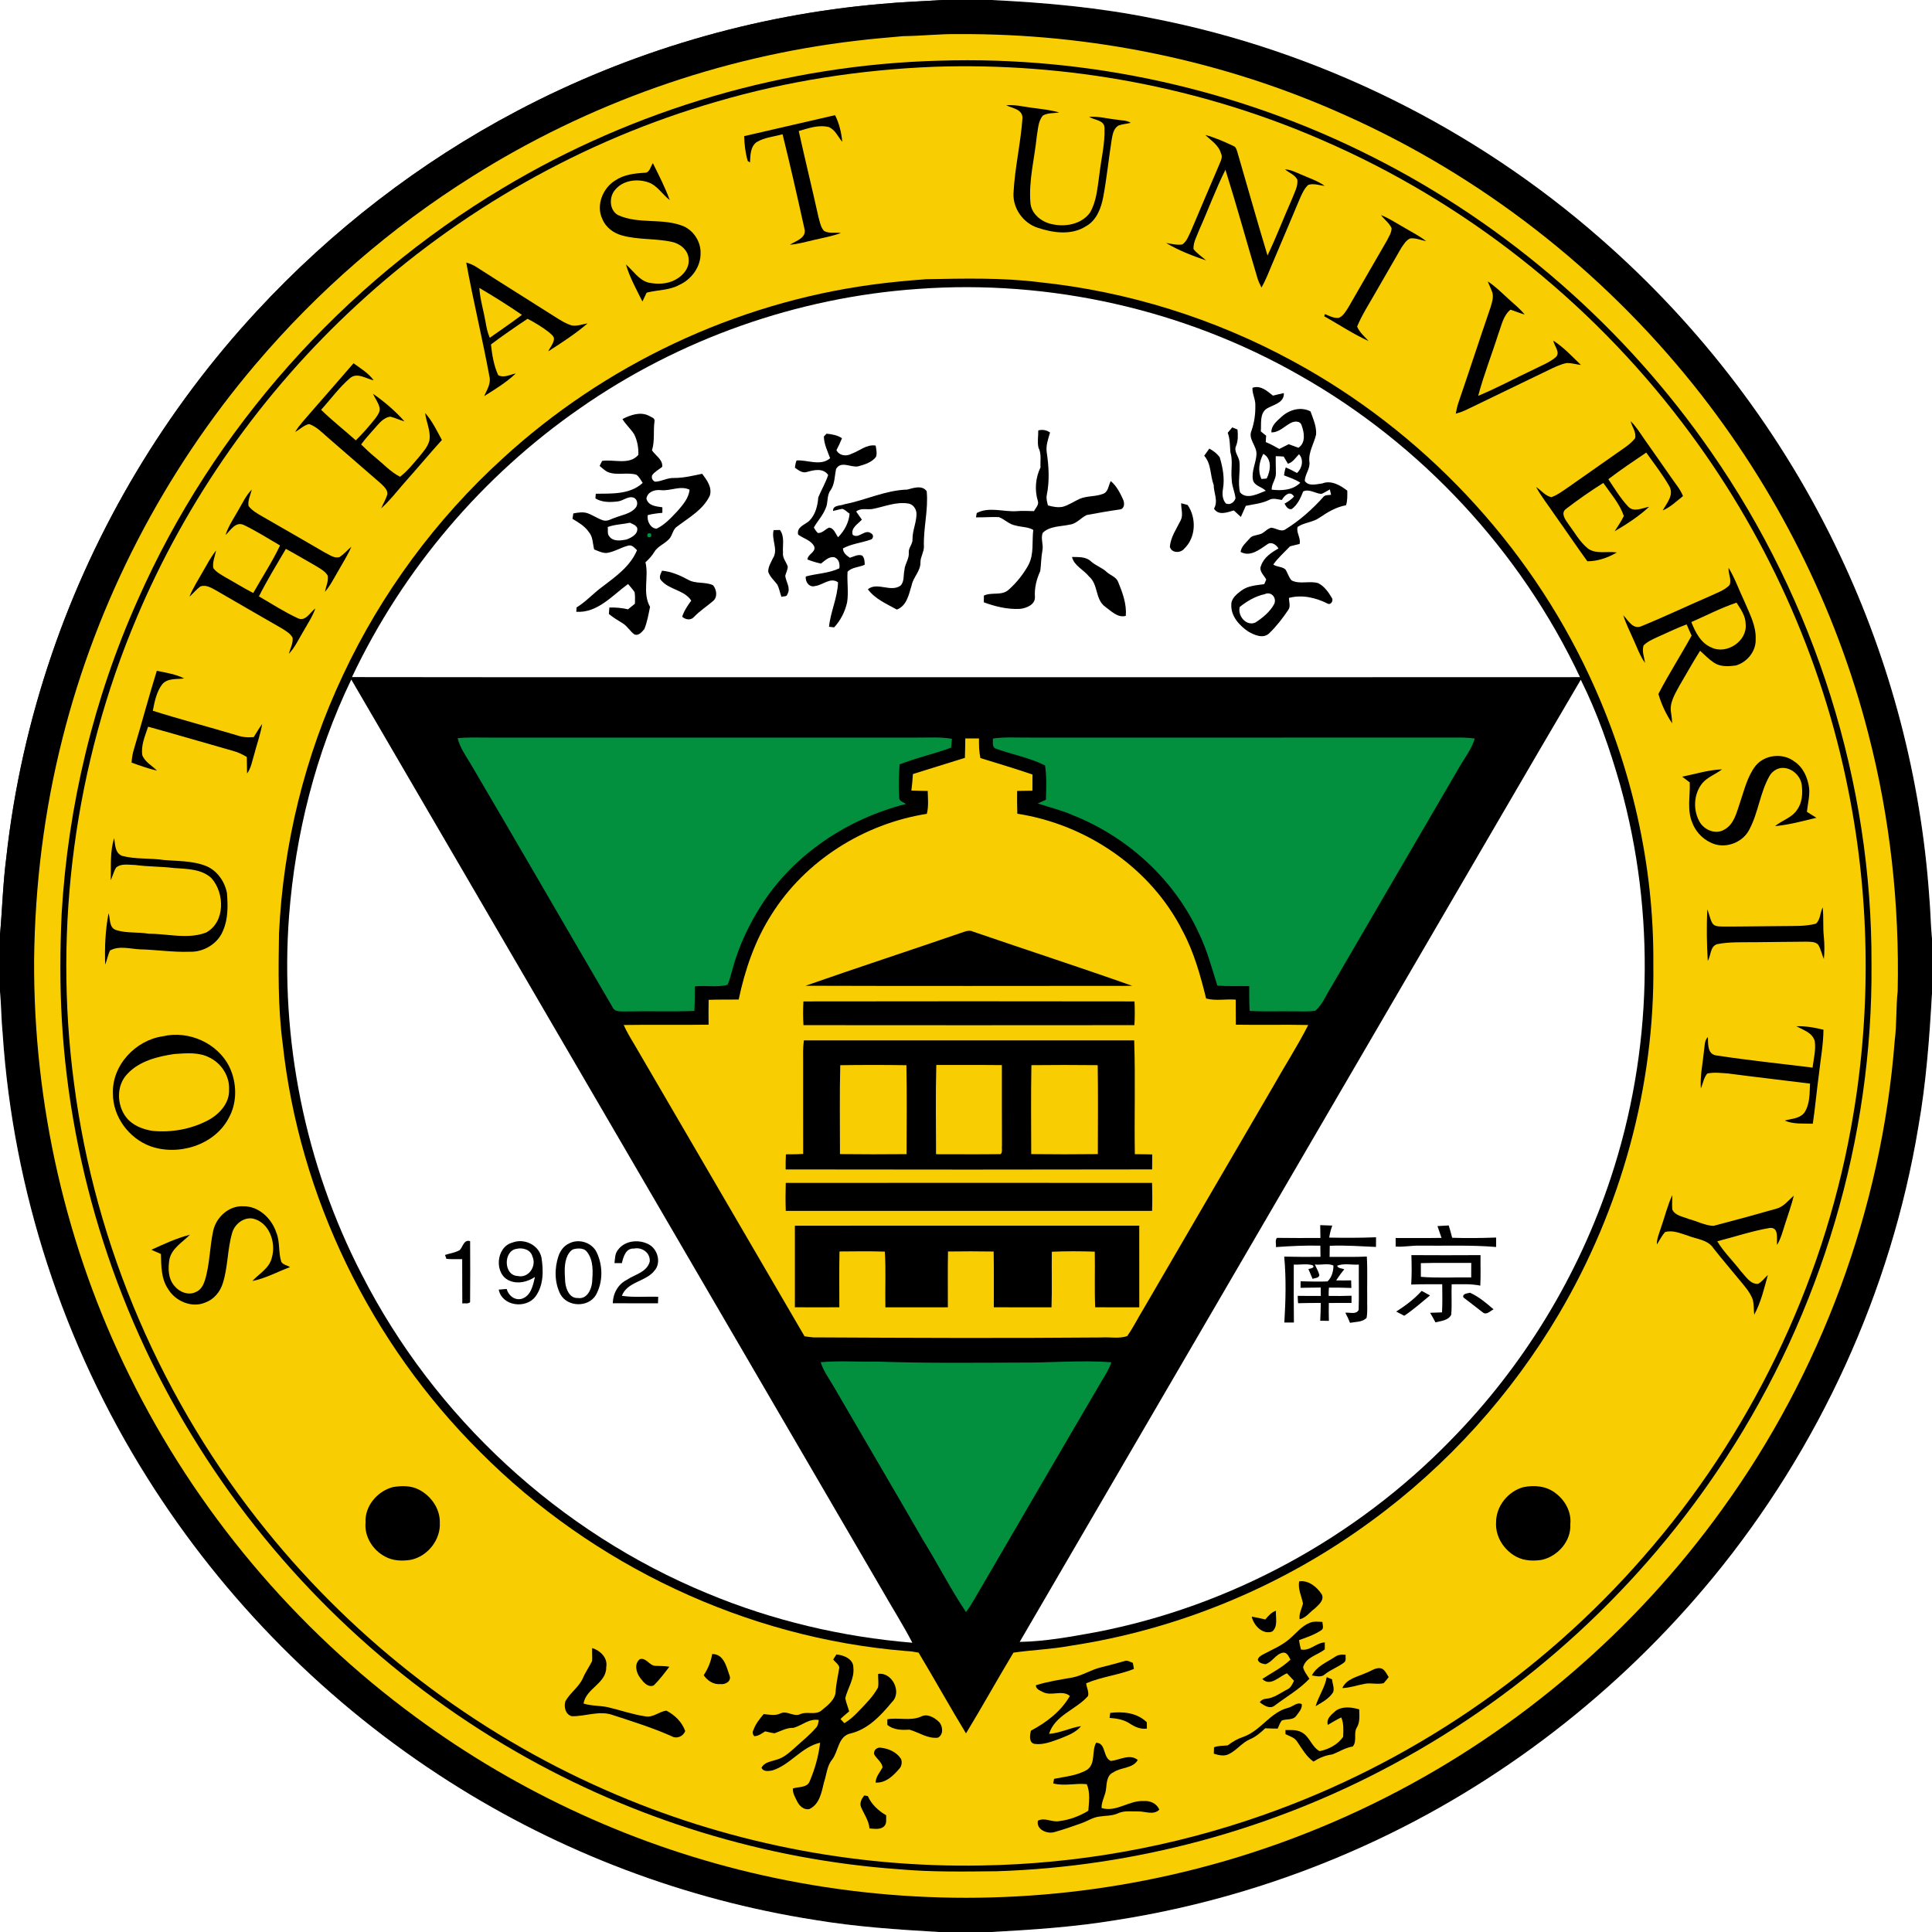 <?xml version="1.0" encoding="UTF-8"?>
<svg xmlns="http://www.w3.org/2000/svg" xmlns:xlink="http://www.w3.org/1999/xlink" width="252pt" height="252pt" viewBox="0 0 252 252" version="1.1">
<rect x="0" y="0" width="252" height="252" fill="#333333" stroke="none"/>
<g id="surface1">
<path style=" stroke:none;fill-rule:nonzero;fill:rgb(100%,100%,100%);fill-opacity:1;" d="M 0 0 L 122.91 0 C 120.242 0.176 117.566 0.258 114.906 0.516 C 98.355 1.941 82.105 6.734 67.414 14.488 C 54.742 21.172 43.246 30.051 33.52 40.562 C 21.605 53.41 12.402 68.77 6.75 85.355 C 3.816 93.941 1.812 102.848 0.82 111.867 C 0.383 115.211 0.297 118.586 0 121.938 Z M 0 0 "/>
<path style=" stroke:none;fill-rule:nonzero;fill:rgb(0%,0%,0%);fill-opacity:1;" d="M 122.91 0 L 129.34 0 C 136.395 0.34 143.449 0.984 150.383 2.398 C 171.93 6.594 192.281 16.652 208.777 31.129 C 221.832 42.535 232.555 56.621 239.949 72.305 C 246.578 86.285 250.566 101.512 251.645 116.945 C 251.809 118.773 251.824 120.605 252 122.434 L 252 129.582 C 251.668 135.402 251.242 141.23 250.223 146.98 C 246.656 168.48 237.262 188.949 223.426 205.781 C 211.188 220.656 195.57 232.766 178.02 240.73 C 167.684 245.434 156.699 248.727 145.477 250.465 C 140.133 251.344 134.73 251.711 129.332 252 L 122.414 252 C 117.027 251.684 111.633 251.324 106.297 250.43 C 89.391 247.793 73.051 241.602 58.621 232.402 C 42.766 222.328 29.195 208.676 19.211 192.762 C 8.277 175.395 1.707 155.297 0.344 134.816 C 0.16 132.992 0.168 131.156 0 129.332 L 0 121.938 C 0.297 118.586 0.383 115.211 0.82 111.867 C 1.812 102.848 3.816 93.941 6.75 85.355 C 12.402 68.77 21.605 53.41 33.52 40.562 C 43.246 30.051 54.742 21.172 67.414 14.488 C 82.105 6.734 98.355 1.941 114.906 0.516 C 117.566 0.258 120.242 0.176 122.91 0 Z M 122.91 0 "/>
<path style=" stroke:none;fill-rule:nonzero;fill:rgb(100%,100%,100%);fill-opacity:1;" d="M 129.34 0 L 252 0 L 252 122.434 C 251.824 120.605 251.809 118.773 251.645 116.945 C 250.566 101.512 246.578 86.285 239.949 72.305 C 232.555 56.621 221.832 42.535 208.777 31.129 C 192.281 16.652 171.93 6.594 150.383 2.398 C 143.449 0.984 136.395 0.34 129.34 0 Z M 129.34 0 "/>
<path style=" stroke:none;fill-rule:nonzero;fill:rgb(97.255%,80.784%,1.176%);fill-opacity:1;" d="M 117.797 4.715 C 120.199 4.691 122.59 4.41 124.992 4.449 C 142.309 4.344 159.664 7.898 175.461 15.027 C 193.137 22.914 208.828 35.141 220.918 50.242 C 231.594 63.59 239.465 79.191 243.707 95.754 C 246.535 106.684 247.77 118 247.523 129.277 C 247.289 131.422 247.418 133.586 247.137 135.73 C 245.438 157.672 237.516 179.07 224.609 196.891 C 213.262 212.656 198.102 225.656 180.77 234.441 C 171.863 238.965 162.391 242.383 152.645 244.574 C 135.191 248.52 116.887 248.523 99.43 244.594 C 83.156 240.953 67.672 233.863 54.246 223.98 C 38.465 212.41 25.52 196.992 16.887 179.43 C 8.594 162.66 4.355 143.941 4.449 125.242 C 4.555 115.508 5.75 105.766 8.148 96.32 C 12.656 78.391 21.391 61.559 33.363 47.48 C 41.453 37.957 50.996 29.664 61.586 23.023 C 76.695 13.504 93.941 7.387 111.688 5.316 C 113.719 5.059 115.758 4.91 117.797 4.715 Z M 117.797 4.715 "/>
<path style=" stroke:none;fill-rule:nonzero;fill:rgb(0%,0%,0%);fill-opacity:1;" d="M 122.57 7.914 C 142.066 7.305 161.688 11.664 179.082 20.496 C 196.699 29.387 212.004 42.773 223.223 59 C 236.727 78.449 244.211 102.059 244.109 125.746 C 244.301 148.449 237.539 171.121 225.148 190.129 C 214.328 206.805 199.266 220.703 181.754 230.109 C 165.898 238.676 148.039 243.496 130.035 244.074 C 125.797 244.113 121.551 244.199 117.324 243.82 C 99.789 242.582 82.562 237.266 67.328 228.492 C 50.586 218.867 36.254 205.09 25.969 188.746 C 15.434 172.09 9.199 152.738 8.066 133.062 C 7.801 128.449 7.832 123.809 8.039 119.195 C 8.863 105.086 12.211 91.113 17.988 78.207 C 27.816 55.973 44.734 36.984 65.594 24.527 C 82.746 14.238 102.574 8.43 122.57 7.914 Z M 122.57 7.914 "/>
<path style=" stroke:none;fill-rule:nonzero;fill:rgb(97.255%,80.784%,1.176%);fill-opacity:1;" d="M 121.824 8.711 C 139.199 8.117 156.707 11.371 172.645 18.355 C 191.012 26.336 207.254 39.121 219.367 55.066 C 230.133 69.16 237.66 85.727 241.094 103.133 C 243.992 117.621 244.094 132.656 241.418 147.188 C 237.664 167.789 228.188 187.293 214.391 203.035 C 201.098 218.316 183.793 230.09 164.668 236.777 C 152.91 240.91 140.477 243.125 128.016 243.324 C 111.234 243.637 94.383 240.273 79.016 233.496 C 61.832 225.965 46.523 214.223 34.738 199.625 C 21.238 182.977 12.402 162.574 9.656 141.305 C 6.93 120.82 9.762 99.625 17.824 80.586 C 24.34 65.133 34.223 51.117 46.562 39.758 C 59.867 27.473 76.039 18.289 93.445 13.27 C 102.664 10.562 112.234 9.094 121.824 8.711 Z M 121.824 8.711 "/>
<path style=" stroke:none;fill-rule:nonzero;fill:rgb(0%,0%,0%);fill-opacity:1;" d="M 131.242 13.723 C 131.949 13.688 132.664 13.734 133.363 13.871 C 134.961 14.152 136.598 14.234 138.168 14.664 C 137.453 14.793 136.672 14.691 136.023 15.078 C 135.391 15.836 135.398 16.891 135.227 17.816 C 134.938 20.68 134.168 23.52 134.402 26.418 C 134.484 27.855 135.785 28.906 137.109 29.215 C 138.871 29.648 141.047 29.289 142.168 27.738 C 143.023 26.293 143.133 24.559 143.375 22.93 C 143.602 20.844 144.148 18.777 144.066 16.668 C 144.039 15.645 142.734 15.68 142.059 15.238 C 143.305 15.145 144.512 15.5 145.742 15.617 C 146.328 15.727 146.973 15.676 147.488 16.023 C 146.957 16.152 146.406 16.188 145.895 16.371 C 145.246 16.738 145.125 17.539 145.004 18.203 C 144.609 20.695 144.363 23.211 143.902 25.688 C 143.621 27.156 143.039 28.727 141.664 29.5 C 139.773 30.723 137.371 30.383 135.352 29.707 C 133.469 29.105 132.102 27.188 132.195 25.207 C 132.359 21.902 133.145 18.652 133.371 15.355 C 133.316 14.207 132.043 14.141 131.242 13.723 Z M 131.242 13.723 "/>
<path style=" stroke:none;fill-rule:nonzero;fill:rgb(0%,0%,0%);fill-opacity:1;" d="M 97.066 17.758 C 101.016 16.836 104.969 15.934 108.922 15.02 C 109.465 16.102 109.746 17.301 109.863 18.5 C 109.293 17.844 108.945 16.906 108.086 16.57 C 106.77 16.242 105.441 16.73 104.184 17.09 C 105.012 20.84 105.93 24.57 106.758 28.32 C 106.938 28.934 107.035 29.637 107.484 30.117 C 108.145 30.512 108.961 30.273 109.691 30.391 C 108.543 30.816 107.328 31.023 106.137 31.305 C 105.105 31.543 104.082 31.844 103.023 31.922 C 103.84 31.391 105.305 31.031 104.906 29.742 C 104.004 25.656 103.078 21.574 102.074 17.512 C 100.938 17.828 99.707 17.926 98.68 18.543 C 97.855 19.16 97.879 20.27 97.824 21.191 C 97.75 21.145 97.602 21.043 97.527 20.992 C 97.223 19.945 97.094 18.848 97.066 17.758 Z M 97.066 17.758 "/>
<path style=" stroke:none;fill-rule:nonzero;fill:rgb(0%,0%,0%);fill-opacity:1;" d="M 157.207 17.605 C 158.492 17.934 159.699 18.492 160.898 19.051 C 161.203 19.16 161.281 19.496 161.379 19.773 C 162.695 24.289 163.965 28.82 165.328 33.324 C 166.492 30.891 167.453 28.363 168.547 25.895 C 168.844 25.105 169.312 24.316 169.223 23.441 C 168.906 22.793 168.133 22.543 167.609 22.094 C 168.375 22.117 169.062 22.5 169.762 22.785 C 170.789 23.242 171.883 23.586 172.801 24.254 C 172.09 24.164 171.344 23.887 170.633 24.117 C 170.066 24.656 169.766 25.402 169.461 26.105 C 168.305 28.891 167.109 31.652 165.941 34.43 C 165.5 35.465 165.109 36.523 164.539 37.5 C 164.352 37.125 164.168 36.746 164.035 36.348 C 162.625 31.617 161.32 26.852 159.84 22.145 C 158.562 24.684 157.594 27.367 156.43 29.961 C 156.133 30.777 155.629 31.586 155.672 32.48 C 156.121 33.07 156.766 33.465 157.309 33.965 C 155.52 33.355 153.727 32.668 152.102 31.695 C 152.801 31.801 153.508 32 154.223 31.883 C 154.82 31.461 155.047 30.727 155.359 30.098 C 156.57 27.266 157.754 24.418 158.98 21.594 C 159.164 21.086 159.547 20.531 159.254 19.992 C 158.945 18.922 157.969 18.324 157.207 17.605 Z M 157.207 17.605 "/>
<path style=" stroke:none;fill-rule:nonzero;fill:rgb(0%,0%,0%);fill-opacity:1;" d="M 84.078 22.535 C 84.746 22.562 84.848 21.715 85.16 21.285 C 85.941 22.863 86.75 24.438 87.359 26.094 C 86.387 25.375 85.762 24.203 84.578 23.789 C 83.113 23.27 81.23 23.508 80.215 24.781 C 79.422 25.703 79.473 27.406 80.594 28.047 C 83.297 29.301 86.461 28.379 89.191 29.523 C 90.512 30.129 91.414 31.555 91.379 33.008 C 91.414 34.793 90.199 36.441 88.602 37.164 C 87.289 37.879 85.754 37.805 84.344 38.172 C 84.152 38.555 83.973 38.945 83.793 39.328 C 83.012 37.754 82.137 36.191 81.645 34.496 C 82.602 35.309 83.297 36.508 84.578 36.863 C 85.754 37.102 87.055 37.074 88.125 36.469 C 89.102 35.949 89.957 34.934 89.824 33.77 C 89.754 32.605 88.699 31.762 87.617 31.547 C 85.473 31.074 83.219 31.305 81.098 30.699 C 80.004 30.395 79.004 29.645 78.57 28.574 C 77.711 26.801 78.617 24.539 80.238 23.543 C 81.359 22.777 82.75 22.613 84.078 22.535 Z M 84.078 22.535 "/>
<path style=" stroke:none;fill-rule:nonzero;fill:rgb(0%,0%,0%);fill-opacity:1;" d="M 180.129 28.051 C 181.164 28.465 182.102 29.082 183.07 29.637 C 184.062 30.223 185.102 30.742 186.016 31.449 C 185.332 31.336 184.664 31.016 183.961 31.094 C 183.414 31.305 183.102 31.863 182.781 32.324 C 181.629 34.289 180.523 36.281 179.367 38.246 C 178.555 39.684 177.645 41.07 177.016 42.598 C 177.336 43.359 177.977 43.891 178.516 44.488 C 176.5 43.566 174.652 42.336 172.727 41.25 C 172.75 41.18 172.793 41.039 172.816 40.969 C 173.395 41.203 173.98 41.535 174.629 41.461 C 175.23 41.203 175.555 40.578 175.895 40.055 C 177.555 37.184 179.203 34.301 180.871 31.434 C 181.129 30.898 181.523 30.363 181.508 29.75 C 181.199 29.074 180.562 28.637 180.129 28.051 Z M 180.129 28.051 "/>
<path style=" stroke:none;fill-rule:nonzero;fill:rgb(0%,0%,0%);fill-opacity:1;" d="M 60.816 34.246 C 61.293 34.379 61.754 34.57 62.172 34.848 C 65.602 37.059 69.07 39.207 72.512 41.398 C 73.176 41.812 73.844 42.246 74.605 42.453 C 75.297 42.566 75.969 42.285 76.645 42.18 C 75.047 43.547 73.273 44.703 71.5 45.832 C 71.738 45.336 72.141 44.898 72.242 44.344 C 72.352 43.867 71.871 43.598 71.578 43.316 C 70.715 42.648 69.777 42.086 68.816 41.578 C 67.195 42.652 65.598 43.762 64.039 44.926 C 64.184 46.289 64.41 47.676 64.98 48.93 C 65.723 49.34 66.531 48.855 67.277 48.711 C 66.047 49.879 64.586 50.777 63.152 51.668 C 63.492 50.859 64.062 50.066 63.844 49.137 C 62.93 44.156 61.719 39.23 60.816 34.246 Z M 60.816 34.246 "/>
<path style=" stroke:none;fill-rule:nonzero;fill:rgb(0%,0%,0%);fill-opacity:1;" d="M 120.812 36.418 C 125.738 36.328 130.684 36.199 135.578 36.809 C 147.137 38.02 158.434 41.559 168.637 47.109 C 185.48 56.23 199.273 70.855 207.344 88.227 C 212.797 99.926 215.754 112.832 215.652 125.746 C 215.859 141.695 211.441 157.629 203.355 171.355 C 197.145 181.875 188.801 191.137 178.934 198.348 C 167.379 206.867 153.738 212.543 139.539 214.68 C 137.109 215.129 134.625 215.203 132.188 215.562 C 130.086 219.051 128.117 222.613 126 226.094 C 123.887 222.613 121.906 219.051 119.816 215.559 C 119.27 215.449 118.719 215.371 118.164 215.348 C 97.34 213.656 77.328 204.176 62.621 189.379 C 48.348 175.191 39.023 156.082 36.863 136.055 C 36.238 131.32 36.32 126.535 36.391 121.773 C 36.93 110.133 39.762 98.598 44.738 88.055 C 49.738 77.387 56.867 67.715 65.582 59.785 C 78.859 47.602 95.883 39.539 113.754 37.129 C 116.098 36.809 118.457 36.594 120.812 36.418 Z M 120.812 36.418 "/>
<path style=" stroke:none;fill-rule:nonzero;fill:rgb(0%,0%,0%);fill-opacity:1;" d="M 194.055 36.699 C 194.973 37.301 195.758 38.07 196.562 38.809 C 197.34 39.543 198.203 40.195 198.875 41.031 C 198.25 40.844 197.641 40.602 197.023 40.391 C 196.07 41.156 195.863 42.426 195.449 43.504 C 194.594 46.223 193.535 48.875 192.809 51.629 C 195.238 50.625 197.555 49.359 199.938 48.246 C 200.926 47.73 202.008 47.348 202.879 46.629 C 203.617 46.012 202.715 45.145 202.605 44.426 C 203.953 45.301 205.062 46.488 206.207 47.602 C 205.598 47.531 205 47.348 204.387 47.348 C 203.539 47.504 202.766 47.898 201.996 48.266 C 198.43 49.992 194.855 51.707 191.289 53.438 C 190.84 53.66 190.363 53.82 189.883 53.957 C 189.965 53.492 190.066 53.031 190.211 52.578 C 191.633 48.438 192.984 44.27 194.406 40.125 C 194.598 39.5 194.832 38.828 194.66 38.172 C 194.492 37.668 194.238 37.195 194.055 36.699 Z M 194.055 36.699 "/>
<path style=" stroke:none;fill-rule:nonzero;fill:rgb(97.255%,80.784%,1.176%);fill-opacity:1;" d="M 62.52 37.555 C 64.414 38.66 66.27 39.832 68.078 41.07 C 66.711 42.113 65.277 43.059 63.883 44.062 C 63.598 43.398 63.445 42.695 63.332 41.984 C 63.074 40.508 62.621 39.059 62.52 37.555 Z M 62.52 37.555 "/>
<path style=" stroke:none;fill-rule:nonzero;fill:rgb(100%,100%,100%);fill-opacity:1;" d="M 75.664 53.242 C 88.59 44.223 103.98 38.781 119.703 37.688 C 136.938 36.418 154.523 40.387 169.535 48.965 C 185.367 57.922 198.328 71.867 206.086 88.324 C 180.734 88.348 155.383 88.324 130.031 88.332 C 101.992 88.32 73.953 88.359 45.91 88.316 C 52.543 74.293 62.918 62.074 75.664 53.242 Z M 75.664 53.242 "/>
<path style=" stroke:none;fill-rule:nonzero;fill:rgb(0%,0%,0%);fill-opacity:1;" d="M 40.492 53.84 C 42.383 51.699 44.234 49.531 46.113 47.383 C 47.035 48.059 48.066 48.656 48.738 49.609 C 47.723 49.391 46.539 48.496 45.598 49.371 C 44.207 50.578 43.121 52.09 41.883 53.449 C 43.32 54.859 44.91 56.098 46.41 57.438 C 47.332 56.527 48.188 55.555 48.984 54.539 C 49.266 54.141 49.609 53.707 49.512 53.188 C 49.371 52.523 48.922 51.977 48.648 51.359 C 50.145 52.398 51.555 53.598 52.758 54.965 C 52.129 54.789 51.539 54.496 50.906 54.344 C 50.188 54.438 49.652 54.98 49.199 55.496 C 48.5 56.32 47.738 57.094 47.102 57.969 C 47.695 58.559 48.309 59.133 48.957 59.664 C 50.016 60.523 50.945 61.555 52.176 62.188 C 53.117 61.469 53.855 60.539 54.617 59.648 C 55.164 58.977 55.785 58.316 56.008 57.457 C 56.219 56.223 55.59 55.074 55.457 53.871 C 56.379 54.91 56.98 56.18 57.637 57.387 C 55.93 59.289 54.289 61.25 52.586 63.156 C 51.66 64.23 50.785 65.359 49.719 66.305 C 49.98 65.699 50.332 65.129 50.52 64.496 C 50.605 63.918 50.113 63.508 49.754 63.137 C 47.414 61.113 45.074 59.078 42.738 57.047 C 41.988 56.398 41.273 55.637 40.316 55.309 C 39.621 55.465 39.109 56.012 38.496 56.344 C 39.043 55.418 39.812 54.66 40.492 53.84 Z M 40.492 53.84 "/>
<path style=" stroke:none;fill-rule:nonzero;fill:rgb(0%,0%,0%);fill-opacity:1;" d="M 163.367 50.578 C 164.445 50.223 165.266 50.992 166.039 51.605 C 166.508 51.492 166.977 51.363 167.461 51.277 C 167.523 52.578 166.047 52.785 165.195 53.316 C 164.27 53.984 164.547 55.281 164.453 56.266 C 164.676 56.461 164.91 56.645 165.152 56.828 C 165.125 57.109 165.109 57.387 165.102 57.664 C 165.715 57.914 166.293 58.23 166.863 58.559 C 167.277 58.359 167.684 58.145 168.09 57.941 C 168.516 58.086 168.938 58.25 169.363 58.402 C 170.332 57.758 170.125 56.441 169.785 55.504 C 169.609 54.855 168.805 54.91 168.34 55.18 C 167.516 55.613 166.836 56.414 165.832 56.398 C 165.805 55.469 166.602 54.883 167.211 54.312 C 168.223 53.426 169.684 53.012 170.934 53.66 C 171.281 54.633 171.742 55.625 171.664 56.684 C 171.387 57.871 170.652 58.965 170.789 60.227 C 170.93 61.133 170.199 61.855 170.191 62.73 C 170.668 63.48 171.734 63.148 172.465 63.059 C 173.641 62.598 174.824 63.301 175.734 64 C 175.738 64.637 175.766 65.289 175.57 65.902 C 174.281 66.133 173.168 66.801 172.102 67.527 C 171.246 68.145 170.113 68.129 169.254 68.73 C 169.035 69.465 169.711 70.172 169.512 70.953 C 169.094 71.062 168.672 71.141 168.262 71.262 C 167.52 72.043 166.699 72.754 166.078 73.641 C 166.555 73.969 167.215 73.883 167.656 74.266 C 167.965 74.719 168.086 75.293 168.461 75.699 C 169.531 76.262 170.812 75.715 171.941 76.066 C 172.742 76.469 173.277 77.238 173.723 77.992 C 173.973 78.34 173.57 78.965 173.16 78.727 C 171.621 77.949 169.828 77.535 168.125 77.988 C 168.121 78.512 168.375 79.113 168.023 79.574 C 167.289 80.66 166.48 81.711 165.535 82.617 C 164.746 83.352 163.617 82.828 162.828 82.383 C 161.672 81.613 160.551 80.383 160.605 78.906 C 160.578 78.059 161.316 77.477 161.938 77.02 C 162.793 76.383 163.887 76.344 164.902 76.195 C 164.965 76.047 165.094 75.742 165.16 75.594 C 164.875 75.02 164.145 74.469 164.492 73.77 C 164.859 72.703 165.828 72.062 166.762 71.539 C 166.469 71.043 165.812 70.586 165.273 71.02 C 164.266 71.691 163.078 72.684 161.816 71.988 C 161.918 71.254 162.527 70.777 162.984 70.254 C 163.27 69.848 163.805 69.848 164.238 69.707 C 164.852 69.602 165.207 68.973 165.805 68.832 C 166.457 68.871 167.133 69.488 167.742 68.996 C 169.535 67.883 171.125 66.461 172.543 64.902 C 172.777 64.52 173.23 64.594 173.617 64.543 C 173.559 64.305 173.508 64.07 173.461 63.84 C 173.09 64.039 172.742 64.27 172.359 64.426 C 171.57 64.375 170.734 63.719 169.98 64.105 C 169.641 64.961 169.254 65.844 168.48 66.402 C 168.008 66.5 167.73 66.043 167.551 65.688 C 168.008 65.441 168.438 65.152 168.785 64.762 C 168.258 63.926 167.523 64.629 167.195 65.215 C 166.629 65.133 166.031 64.91 165.5 65.223 C 164.555 65.68 163.504 65.77 162.496 65.98 C 162.281 66.465 162.07 66.949 161.852 67.426 C 161.543 67.145 161.238 66.859 160.934 66.578 C 160.082 66.824 158.945 67.293 158.348 66.348 C 158.93 65.332 158.312 64.312 158.309 63.258 C 157.824 61.992 158.023 60.512 157.07 59.445 C 157.293 59.133 157.516 58.82 157.738 58.512 C 158.262 58.793 158.746 59.164 159.098 59.652 C 159.492 60.977 159.754 62.379 159.52 63.762 C 159.398 64.41 159.441 65.156 159.898 65.672 C 160.449 65.914 160.973 65.523 161.156 65.004 C 161.066 64.156 160.66 63.367 160.656 62.504 C 160.523 61.324 160.84 60.121 160.484 58.965 C 160.414 58.117 160.445 57.258 160.137 56.449 C 160.328 56.211 160.527 55.98 160.73 55.746 C 160.898 55.816 161.238 55.953 161.41 56.023 C 161.488 56.746 161.496 57.484 161.223 58.176 C 160.895 58.906 161.602 59.535 161.668 60.25 C 161.793 61.57 161.426 62.914 161.742 64.215 C 162.598 65.227 164.109 64.395 165.098 64.012 C 164.59 63.492 163.652 63.402 163.434 62.629 C 163.199 61.461 163.848 60.367 163.891 59.219 C 163.922 58.145 162.762 57.258 163.242 56.168 C 163.602 55.121 163.762 54.016 163.738 52.914 C 163.789 52.105 163.316 51.383 163.367 50.578 Z M 163.367 50.578 "/>
<path style=" stroke:none;fill-rule:nonzero;fill:rgb(0%,0%,0%);fill-opacity:1;" d="M 81.188 54.66 C 82.223 54.133 83.512 53.66 84.633 54.227 C 84.918 54.406 85.457 54.504 85.371 54.957 C 85.191 56.219 85.43 57.508 85.039 58.742 C 85.516 59.438 86.457 59.934 86.383 60.887 C 85.938 61.25 85.395 61.516 85.055 61.996 C 84.961 62.375 85.09 62.656 85.438 62.832 C 86.293 62.809 87.062 62.297 87.934 62.344 C 89.172 62.348 90.379 62.047 91.586 61.797 C 92.191 62.598 92.914 63.559 92.59 64.633 C 91.734 66.477 89.879 67.492 88.328 68.672 C 87.836 68.988 87.738 69.605 87.453 70.078 C 86.91 70.879 85.855 71.148 85.352 71.984 C 85.043 72.5 84.633 72.938 84.191 73.344 C 84.66 75.262 83.758 77.348 84.789 79.152 C 84.59 80.125 84.422 81.125 84.047 82.047 C 83.727 82.422 83.34 82.934 82.781 82.773 C 82.191 82.367 81.848 81.688 81.234 81.309 C 80.613 80.926 79.984 80.551 79.418 80.09 C 79.441 79.805 79.465 79.52 79.484 79.242 C 80.301 79.219 81.117 79.289 81.914 79.477 C 82.219 79.242 82.516 78.996 82.816 78.746 C 82.828 78.242 82.855 77.734 82.773 77.234 C 82.523 76.855 82.211 76.52 81.918 76.176 C 79.871 77.66 77.938 79.984 75.168 79.797 C 75.176 79.656 75.195 79.375 75.203 79.234 C 76.43 78.484 77.391 77.391 78.547 76.547 C 80.297 75.215 82.211 73.871 83.09 71.766 C 82.773 71.477 82.438 71.016 81.941 71.168 C 80.977 71.41 80.125 71.988 79.125 72.129 C 78.551 72.148 78.023 71.867 77.5 71.668 C 77.297 70.898 77.355 70.004 76.789 69.375 C 76.262 68.605 75.445 68.148 74.672 67.672 C 74.707 67.438 74.742 67.203 74.781 66.969 C 75.406 66.852 76.074 66.734 76.691 66.961 C 77.363 67.219 77.961 67.633 78.648 67.867 C 79.223 68.062 79.746 67.656 80.289 67.504 C 81.176 67.152 82.234 67.016 82.891 66.25 C 83.234 65.867 83.184 65.203 82.715 64.938 C 81.977 64.629 81.332 65.297 80.621 65.398 C 79.625 65.523 78.551 65.555 77.664 65.012 C 77.676 64.855 77.699 64.555 77.711 64.402 C 79.797 64.375 82.184 64.516 83.828 62.988 C 83.574 62.613 83.375 62.176 82.992 61.914 C 81.773 61.566 80.457 62.055 79.266 61.566 C 78.871 61.363 78.547 61.055 78.211 60.773 C 78.293 60.609 78.457 60.281 78.539 60.117 C 80.086 59.887 82.105 60.695 83.262 59.332 C 83.301 58.41 83.129 57.465 82.715 56.641 C 82.27 55.93 81.617 55.383 81.188 54.66 Z M 81.188 54.66 "/>
<path style=" stroke:none;fill-rule:nonzero;fill:rgb(0%,0%,0%);fill-opacity:1;" d="M 212.691 54.93 C 213.418 55.652 213.957 56.527 214.539 57.367 C 215.676 59 216.836 60.613 217.961 62.254 C 218.504 63.059 219.164 63.797 219.523 64.707 C 218.672 65.371 217.887 66.156 216.875 66.582 C 217.395 65.629 218.355 64.605 217.758 63.453 C 216.867 61.902 215.762 60.484 214.727 59.031 C 213.059 60.156 211.387 61.281 209.781 62.504 C 210.598 63.723 211.367 65 212.371 66.074 C 213.109 66.871 214.227 66.246 215.105 66.105 C 213.754 67.355 212.188 68.367 210.609 69.297 C 211.016 68.633 211.473 68.004 211.805 67.301 C 211.246 65.68 210.086 64.379 209.125 62.992 C 207.449 64.051 205.812 65.188 204.242 66.398 C 203.535 66.938 204.184 67.805 204.559 68.336 C 205.387 69.438 206.055 70.699 207.148 71.57 C 208.246 72.32 209.652 71.867 210.891 72.062 C 209.746 72.742 208.371 73.215 207.047 73.211 C 205.59 71.207 204.207 69.141 202.766 67.121 C 201.965 65.918 201.047 64.793 200.363 63.523 C 201.027 63.957 201.547 64.672 202.352 64.852 C 203.184 64.547 203.898 63.996 204.625 63.504 C 206.691 62.043 208.773 60.602 210.84 59.141 C 211.688 58.531 212.621 57.996 213.273 57.164 C 213.465 56.371 212.863 55.676 212.691 54.93 Z M 212.691 54.93 "/>
<path style=" stroke:none;fill-rule:nonzero;fill:rgb(0%,0%,0%);fill-opacity:1;" d="M 135.426 56.141 C 135.965 56 136.508 56.09 136.961 56.418 C 136.727 57.246 136.406 58.082 136.523 58.961 C 136.809 60.809 136.91 62.719 136.539 64.562 C 136.434 65.02 136.582 65.48 136.688 65.922 C 137.309 66.098 137.961 66.227 138.609 66.105 C 139.414 65.887 140.098 65.391 140.852 65.055 C 141.805 64.66 142.883 64.793 143.84 64.426 C 144.566 64.203 144.574 63.32 144.879 62.75 C 145.637 63.379 146.094 64.281 146.496 65.164 C 146.699 65.609 146.695 66.363 146.078 66.449 C 144.629 66.652 143.188 66.91 141.746 67.176 C 140.984 67.539 140.426 68.312 139.547 68.426 C 138.359 68.691 136.973 68.594 136.023 69.48 C 135.695 70.215 136.137 71.035 135.965 71.809 C 135.797 72.691 135.805 73.594 135.688 74.48 C 135.207 75.535 134.914 76.664 134.988 77.832 C 135.066 78.852 133.906 79.32 133.066 79.418 C 131.445 79.508 129.836 79.121 128.324 78.562 C 128.324 78.27 128.332 77.977 128.332 77.688 C 129.363 77.191 130.699 77.754 131.586 76.898 C 132.621 75.977 133.508 74.867 134.168 73.645 C 134.887 72.238 134.59 70.625 134.773 69.117 C 134.098 68.715 133.219 68.762 132.461 68.543 C 131.629 68.41 131.051 67.734 130.289 67.449 C 129.293 67.41 128.297 67.5 127.301 67.48 C 127.324 67.34 127.375 67.055 127.402 66.914 C 129.031 66.059 130.867 66.789 132.609 66.672 C 133.359 66.609 134.121 66.656 134.875 66.668 C 135.074 66.246 135.555 65.844 135.367 65.332 C 134.93 63.906 135.066 62.305 135.719 60.965 C 135.668 60.102 135.875 59.188 135.453 58.391 C 135.285 57.656 135.438 56.887 135.426 56.141 Z M 135.426 56.141 "/>
<path style=" stroke:none;fill-rule:nonzero;fill:rgb(0%,0%,0%);fill-opacity:1;" d="M 107.461 56.934 C 107.551 56.844 107.727 56.656 107.812 56.566 C 108.508 56.641 109.234 56.754 109.824 57.164 C 109.613 57.695 109.363 58.211 109.102 58.723 C 109.488 59.449 110.379 59.559 111.066 59.191 C 112.105 58.82 113.039 57.926 114.215 58.117 C 114.293 58.598 114.418 59.098 114.27 59.578 C 113.715 60.328 112.758 60.598 111.902 60.836 C 110.957 60.992 109.688 60.07 109.059 61.164 C 108.848 62.105 108.902 63.137 108.324 63.961 C 107.805 64.652 108.055 65.566 107.688 66.312 C 107.332 67.234 106.641 67.953 106.156 68.797 C 106.289 69.066 106.461 69.309 106.676 69.52 C 107.258 69.559 107.633 69.035 108.129 68.824 C 108.781 68.863 108.977 69.629 109.316 70.07 C 110.133 69.254 110.723 68.164 110.816 67.004 C 110.504 66.789 110.234 66.48 109.863 66.371 C 109.457 66.438 109.062 66.562 108.656 66.645 C 108.629 65.836 109.645 66.008 110.172 65.766 C 112.922 65.234 115.508 63.934 118.34 63.859 C 119.145 63.645 120.301 63.238 120.875 64.082 C 121.109 66.512 120.418 68.895 120.512 71.32 C 120.512 72.023 120.055 72.633 120.059 73.34 C 120.094 74.473 119.125 75.266 118.91 76.34 C 118.547 77.516 118.289 79.023 116.977 79.508 C 115.637 78.762 114.137 78.133 113.199 76.859 C 114.438 75.863 116.191 77.312 117.473 76.375 C 117.984 75.836 117.809 75.027 117.969 74.359 C 118.012 73.559 118.609 72.902 118.539 72.078 C 118.477 71.434 119.082 70.957 119.023 70.309 C 119.016 69.188 119.543 68.145 119.543 67.027 C 119.543 66.395 119.094 65.75 118.441 65.672 C 116.863 65.426 115.359 66.086 113.84 66.383 C 113.117 66.516 112.293 66.207 111.676 66.723 C 111.922 67.074 112.176 67.426 112.418 67.781 C 111.91 68.348 110.957 68.848 111.219 69.75 C 111.988 70.363 112.84 68.934 113.613 69.566 C 114.023 69.738 113.918 70.352 113.488 70.41 C 112.316 70.816 111.051 70.934 109.949 71.531 C 109.961 72.117 110.422 72.461 110.863 72.754 C 111.375 72.598 111.914 72.258 112.461 72.465 C 112.773 72.789 112.777 73.242 112.789 73.664 C 112.062 74.004 111.121 73.969 110.551 74.578 C 110.465 75.906 110.703 77.246 110.492 78.57 C 110.227 79.777 109.645 80.918 108.805 81.828 C 108.637 81.812 108.301 81.773 108.133 81.754 C 108.332 79.777 109.254 77.938 109.309 75.949 C 108.289 75.258 107.355 76.309 106.34 76.434 C 105.59 76.684 104.992 75.891 105.109 75.191 C 106.559 74.797 108.102 74.785 109.477 74.129 C 109.57 73.559 109.434 72.93 108.844 72.688 C 108.129 72.547 107.598 73.121 107.086 73.512 C 106.484 73.383 105.895 73.203 105.32 72.98 C 105.355 72.262 106.391 72.066 106.219 71.32 C 105.832 70.461 104.805 70.258 104.105 69.727 C 103.891 68.742 104.93 68.473 105.523 67.969 C 106.355 67.164 106.645 65.992 106.734 64.871 C 107.137 63.887 107.695 62.969 108.023 61.953 C 107.379 61.031 106.215 61.285 105.297 61.547 C 104.68 61.777 104.16 61.34 103.688 61.008 C 103.715 60.68 103.785 60.363 103.898 60.059 C 105.344 59.961 107.023 60.844 108.277 59.77 C 107.945 58.848 107.477 57.934 107.461 56.934 Z M 107.461 56.934 "/>
<path style=" stroke:none;fill-rule:nonzero;fill:rgb(100%,100%,100%);fill-opacity:1;" d="M 164.543 62.477 C 164.023 61.406 164.25 60.211 164.777 59.195 C 165.945 59.852 165.734 61.391 165.219 62.414 C 165.051 62.43 164.711 62.461 164.543 62.477 Z M 164.543 62.477 "/>
<path style=" stroke:none;fill-rule:nonzero;fill:rgb(100%,100%,100%);fill-opacity:1;" d="M 166.402 59.504 C 166.746 59.508 167.094 59.523 167.438 59.551 C 167.617 59.863 167.797 60.176 167.984 60.488 C 168.629 60.316 168.988 59.695 169.434 59.246 C 170.094 59.941 169.844 61.102 169.168 61.695 C 168.688 61.434 168.211 61.172 167.707 60.973 C 167.594 61.305 167.523 61.652 167.48 62.004 C 168.199 62.293 168.957 62.52 169.605 62.965 C 168.625 63.949 167.168 64.027 165.867 63.867 C 165.848 63.109 166.434 62.508 166.422 61.758 C 166.43 61.004 166.379 60.254 166.402 59.504 Z M 166.402 59.504 "/>
<path style=" stroke:none;fill-rule:nonzero;fill:rgb(100%,100%,100%);fill-opacity:1;" d="M 86.18 63.93 C 87.445 64.074 88.703 63.301 89.938 63.867 C 89.852 64.988 89.051 65.859 88.352 66.676 C 87.539 67.527 86.723 68.449 85.641 68.957 C 84.852 68.934 84.332 67.922 84.5 67.18 C 85.125 67.031 85.754 66.941 86.395 66.891 C 86.395 66.648 86.391 66.406 86.395 66.168 C 85.594 66.055 84.539 65.984 84.316 65.023 C 84.477 64.137 85.387 63.848 86.18 63.93 Z M 86.18 63.93 "/>
<path style=" stroke:none;fill-rule:nonzero;fill:rgb(0%,0%,0%);fill-opacity:1;" d="M 31.062 66.59 C 31.613 65.652 32.07 64.637 32.844 63.855 C 32.68 64.562 32.297 65.254 32.418 66 C 32.883 66.605 33.555 66.98 34.203 67.355 C 36.93 68.91 39.641 70.492 42.359 72.062 C 42.965 72.34 43.602 72.895 44.309 72.652 C 44.875 72.27 45.32 71.746 45.836 71.301 C 45.379 72.387 44.727 73.375 44.156 74.402 C 43.594 75.352 43.109 76.359 42.383 77.199 C 42.512 76.5 42.859 75.82 42.754 75.094 C 42.395 74.473 41.719 74.148 41.133 73.777 C 39.848 73.055 38.59 72.293 37.289 71.59 C 36.086 73.633 34.848 75.668 33.773 77.785 C 35.449 78.773 37.098 79.824 38.863 80.648 C 39.867 81.109 40.441 79.859 41.133 79.363 C 40.754 80.445 40.098 81.398 39.543 82.395 C 38.953 83.371 38.477 84.434 37.688 85.273 C 37.848 84.578 38.254 83.91 38.164 83.176 C 37.852 82.602 37.258 82.281 36.727 81.945 C 33.902 80.309 31.066 78.699 28.254 77.051 C 27.613 76.703 26.875 76.211 26.125 76.5 C 25.598 76.887 25.191 77.406 24.707 77.836 C 25.168 76.688 25.844 75.645 26.453 74.57 C 27 73.633 27.496 72.652 28.188 71.805 C 28.031 72.562 27.699 73.305 27.816 74.09 C 28.199 74.621 28.793 74.93 29.34 75.262 C 30.574 75.949 31.773 76.699 33.031 77.348 C 34.199 75.281 35.508 73.289 36.527 71.148 C 34.973 70.238 33.441 69.266 31.82 68.484 C 30.742 67.965 30.078 69.168 29.418 69.789 C 29.777 68.633 30.477 67.633 31.062 66.59 Z M 31.062 66.59 "/>
<path style=" stroke:none;fill-rule:nonzero;fill:rgb(0%,0%,0%);fill-opacity:1;" d="M 154.066 65.641 C 154.277 65.695 154.699 65.809 154.906 65.863 C 156.074 67.559 156 70.105 154.473 71.559 C 153.996 72.168 152.805 72.168 152.594 71.324 C 152.691 70.035 153.469 68.969 154.016 67.844 C 154.352 67.148 154.047 66.371 154.066 65.641 Z M 154.066 65.641 "/>
<path style=" stroke:none;fill-rule:nonzero;fill:rgb(100%,100%,100%);fill-opacity:1;" d="M 79.266 68.742 C 80.195 68.398 81.195 68.398 82.152 68.18 C 82.496 68.344 82.945 68.488 83.113 68.863 C 83.25 69.691 82.355 70.125 81.715 70.375 C 80.969 70.516 79.957 70.672 79.461 69.941 C 79.176 69.613 79.336 69.129 79.266 68.742 Z M 79.266 68.742 "/>
<path style=" stroke:none;fill-rule:nonzero;fill:rgb(0%,0%,0%);fill-opacity:1;" d="M 100.91 69.145 C 101.18 69.141 101.453 69.133 101.727 69.129 C 102.375 69.984 102.059 71.094 102.129 72.082 C 102.039 72.762 102.539 73.277 102.746 73.879 C 102.758 74.312 102.52 74.699 102.422 75.113 C 102.523 75.914 103.18 76.715 102.699 77.512 C 102.645 77.871 102.172 77.746 101.922 77.852 C 101.738 77.328 101.641 76.773 101.402 76.27 C 100.992 75.723 100.441 75.262 100.207 74.594 C 100.172 73.949 100.555 73.387 100.809 72.824 C 101.562 71.695 100.582 70.387 100.91 69.145 Z M 100.91 69.145 "/>
<path style=" stroke:none;fill-rule:nonzero;fill:rgb(0.784%,56.471%,24.706%);fill-opacity:1;" d="M 84.484 69.602 C 84.895 69.473 85.031 69.613 84.902 70.023 C 84.492 70.148 84.348 70.012 84.484 69.602 Z M 84.484 69.602 "/>
<path style=" stroke:none;fill-rule:nonzero;fill:rgb(0%,0%,0%);fill-opacity:1;" d="M 139.824 72.648 C 140.652 72.668 141.613 72.59 142.27 73.199 C 142.895 73.781 143.742 74.023 144.359 74.617 C 144.844 75.051 145.586 75.246 145.844 75.898 C 146.418 77.297 146.969 78.781 146.844 80.328 C 145.809 80.633 144.914 79.691 144.141 79.129 C 142.824 78.164 143.27 76.211 142.039 75.188 C 141.348 74.309 140.098 73.793 139.824 72.648 Z M 139.824 72.648 "/>
<path style=" stroke:none;fill-rule:nonzero;fill:rgb(0%,0%,0%);fill-opacity:1;" d="M 225.594 76.316 C 225.898 75.574 225.395 74.824 225.469 74.062 C 226.305 75.438 226.828 76.969 227.52 78.418 C 228.188 80.016 229.09 81.629 229 83.418 C 229.047 84.965 227.867 86.387 226.41 86.805 C 225.453 86.93 224.371 87 223.539 86.422 C 222.883 85.984 222.336 85.414 221.754 84.883 C 220.789 86.387 219.934 87.965 219.02 89.5 C 218.453 90.562 217.723 91.723 217.969 92.98 C 218.035 93.434 218.09 93.887 218.109 94.348 C 217.32 93.184 216.703 91.859 216.312 90.516 C 217.652 87.926 219.242 85.465 220.645 82.906 C 220.418 82.422 220.207 81.934 219.996 81.445 C 218.691 81.926 217.441 82.539 216.172 83.102 C 215.535 83.398 214.871 83.684 214.375 84.195 C 214.145 84.953 214.461 85.719 214.574 86.465 C 213.883 85.527 213.52 84.406 213.031 83.359 C 212.578 82.332 212.066 81.328 211.734 80.25 C 212.387 80.926 213.004 82.191 214.148 81.656 C 217.109 80.449 220 79.066 222.941 77.797 C 223.852 77.359 224.871 77.051 225.594 76.316 Z M 225.594 76.316 "/>
<path style=" stroke:none;fill-rule:nonzero;fill:rgb(0%,0%,0%);fill-opacity:1;" d="M 86.27 75.734 C 85.863 75.359 86.188 74.836 86.352 74.438 C 87.562 74.551 88.676 75.031 89.734 75.605 C 90.738 76.195 91.977 75.848 93.008 76.336 C 93.473 76.902 93.629 77.871 93.012 78.391 C 92.195 79.09 91.285 79.676 90.535 80.457 C 90.117 80.953 89.418 80.844 88.98 80.441 C 89.23 79.664 89.684 78.988 90.164 78.34 C 89.25 76.949 87.328 76.945 86.27 75.734 Z M 86.27 75.734 "/>
<path style=" stroke:none;fill-rule:nonzero;fill:rgb(100%,100%,100%);fill-opacity:1;" d="M 164.949 77.504 C 165.789 77.094 166.551 77.938 166.211 78.762 C 165.676 79.789 164.711 80.566 163.758 81.195 C 162.555 81.734 161.391 80.316 161.707 79.164 C 162.668 78.402 163.738 77.766 164.949 77.504 Z M 164.949 77.504 "/>
<path style=" stroke:none;fill-rule:nonzero;fill:rgb(97.255%,80.784%,1.176%);fill-opacity:1;" d="M 220.609 81.141 C 222.566 80.281 224.477 79.289 226.504 78.605 C 227.051 79.449 227.688 80.34 227.695 81.395 C 227.934 83.621 225.211 85.422 223.234 84.457 C 221.848 83.891 221.129 82.457 220.609 81.141 Z M 220.609 81.141 "/>
<path style=" stroke:none;fill-rule:nonzero;fill:rgb(0%,0%,0%);fill-opacity:1;" d="M 20.453 87.496 C 21.66 87.746 22.91 87.93 24.02 88.492 C 23.059 88.625 21.906 88.422 21.18 89.227 C 20.41 90.219 20.172 91.5 19.93 92.707 C 23.555 93.852 27.234 94.812 30.879 95.902 C 31.59 96.152 32.344 96.223 33.094 96.141 C 33.457 95.57 33.789 94.98 34.195 94.438 C 33.973 95.789 33.496 97.086 33.152 98.41 C 32.887 99.254 32.762 100.168 32.227 100.895 C 32.195 100.172 32.223 99.453 32.191 98.73 C 31.609 98.391 31 98.098 30.344 97.926 C 26.668 96.891 23.004 95.797 19.32 94.785 C 18.926 95.984 18.363 97.223 18.562 98.512 C 18.914 99.402 19.828 99.859 20.473 100.508 C 19.34 100.27 18.254 99.855 17.16 99.469 C 17.203 98.836 17.309 98.215 17.5 97.617 C 18.512 94.25 19.41 90.852 20.453 87.496 Z M 20.453 87.496 "/>
<path style=" stroke:none;fill-rule:nonzero;fill:rgb(100%,100%,100%);fill-opacity:1;" d="M 37.703 119.477 C 38.523 108.828 41.172 98.266 45.82 88.633 C 68.898 128.188 91.945 167.758 115.012 207.316 C 116.332 209.641 117.77 211.898 119.004 214.27 C 109.836 213.512 100.77 211.379 92.273 207.836 C 72.953 199.879 56.668 184.844 47.184 166.234 C 39.789 151.918 36.496 135.531 37.703 119.477 Z M 37.703 119.477 "/>
<path style=" stroke:none;fill-rule:nonzero;fill:rgb(100%,100%,100%);fill-opacity:1;" d="M 206.188 88.66 C 208.367 93.027 209.98 97.672 211.316 102.363 C 215.988 119.086 215.562 137.172 210.094 153.656 C 205.883 166.414 198.707 178.191 189.293 187.781 C 176.859 200.59 160.469 209.523 142.93 212.895 C 139.652 213.488 136.344 214.105 133.004 214.16 C 150.348 184.379 167.715 154.613 185.062 124.84 C 192.113 112.781 199.102 100.691 206.188 88.66 Z M 206.188 88.66 "/>
<path style=" stroke:none;fill-rule:nonzero;fill:rgb(0.784%,56.471%,24.706%);fill-opacity:1;" d="M 59.688 96.289 C 61.039 96.145 62.398 96.211 63.758 96.207 C 82.402 96.207 101.051 96.207 119.699 96.207 C 121.188 96.219 122.688 96.105 124.164 96.367 C 124.133 96.75 124.094 97.137 124.055 97.52 C 121.848 98.348 119.527 98.832 117.336 99.707 C 117.242 101.141 117.199 102.586 117.285 104.02 C 117.266 104.516 117.844 104.617 118.164 104.867 C 110.598 106.781 103.602 111.387 99.352 118 C 97.707 120.566 96.383 123.352 95.574 126.297 C 95.363 127.016 95.215 127.758 94.902 128.445 C 93.531 128.84 92.051 128.488 90.637 128.664 C 90.633 129.727 90.625 130.793 90.57 131.855 C 87.594 131.984 84.617 131.859 81.641 131.926 C 81 131.906 80.141 132.055 79.859 131.301 C 73.688 120.75 67.582 110.16 61.383 99.625 C 60.738 98.555 59.996 97.516 59.688 96.289 Z M 59.688 96.289 "/>
<path style=" stroke:none;fill-rule:nonzero;fill:rgb(97.255%,80.784%,1.176%);fill-opacity:1;" d="M 125.91 96.32 C 126.504 96.32 127.102 96.32 127.695 96.32 C 127.68 97.176 127.699 98.039 127.879 98.879 C 130.148 99.574 132.422 100.258 134.672 101.023 C 134.676 101.727 134.676 102.43 134.664 103.133 C 134 103.145 133.332 103.156 132.672 103.164 C 132.664 104.152 132.656 105.145 132.695 106.137 C 141.715 107.527 150.133 113.227 154.262 121.445 C 155.738 124.199 156.574 127.223 157.32 130.238 C 158.531 130.578 159.902 130.285 161.18 130.387 C 161.184 131.477 161.18 132.566 161.195 133.656 C 164.344 133.715 167.496 133.629 170.641 133.695 C 169.227 136.477 167.523 139.105 165.996 141.824 C 160.402 151.426 154.793 161.02 149.211 170.625 C 148.465 171.828 147.848 173.113 147.031 174.27 C 145.949 174.645 144.766 174.375 143.641 174.453 C 131.117 174.562 118.594 174.504 106.07 174.441 C 105.688 174.418 105.312 174.355 104.938 174.297 C 97.504 161.562 90.086 148.816 82.652 136.078 C 82.184 135.305 81.723 134.523 81.352 133.695 C 85.047 133.637 88.734 133.711 92.426 133.656 C 92.41 132.574 92.41 131.492 92.434 130.414 C 93.738 130.363 95.043 130.395 96.348 130.375 C 97.172 126.484 98.473 122.652 100.633 119.285 C 105.047 112.238 112.715 107.438 120.891 106.152 C 121.141 105.176 121.031 104.16 121.004 103.168 C 120.293 103.152 119.586 103.145 118.875 103.117 C 118.973 102.398 119.027 101.68 119.078 100.961 C 121.336 100.25 123.598 99.555 125.855 98.848 C 125.891 98.004 125.891 97.16 125.91 96.32 Z M 125.91 96.32 "/>
<path style=" stroke:none;fill-rule:nonzero;fill:rgb(0.784%,56.471%,24.706%);fill-opacity:1;" d="M 129.512 96.328 C 131.105 96.102 132.715 96.227 134.316 96.207 C 153.133 96.203 171.949 96.215 190.766 96.203 C 191.297 96.211 191.828 96.266 192.363 96.324 C 191.938 97.77 190.961 98.949 190.238 100.246 C 184.66 109.793 179.105 119.355 173.535 128.906 C 172.914 129.895 172.473 131.047 171.574 131.824 C 170.672 131.984 169.75 131.906 168.84 131.914 C 166.891 131.875 164.938 131.977 162.992 131.852 C 162.941 130.777 162.938 129.699 162.941 128.625 C 161.555 128.594 160.164 128.668 158.781 128.559 C 158.066 126.281 157.453 123.957 156.41 121.797 C 153.223 114.805 147.184 109.246 140.074 106.387 C 138.559 105.707 136.934 105.316 135.359 104.801 C 135.711 104.633 136.066 104.465 136.426 104.305 C 136.465 102.812 136.535 101.312 136.309 99.836 C 134.277 98.82 132.016 98.422 129.895 97.648 C 129.348 97.449 129.539 96.77 129.512 96.328 Z M 129.512 96.328 "/>
<path style=" stroke:none;fill-rule:nonzero;fill:rgb(0%,0%,0%);fill-opacity:1;" d="M 228.961 99.926 C 230.152 98.414 232.559 98.164 234.066 99.34 C 235.223 100.105 235.805 101.477 235.977 102.812 C 236.07 103.848 235.789 104.863 235.684 105.887 C 236.082 106.16 236.512 106.398 236.926 106.664 C 235.145 107.102 233.355 107.582 231.527 107.758 C 232.441 106.988 233.719 106.676 234.398 105.629 C 235.078 104.707 235.145 103.5 235.012 102.398 C 234.855 101.102 233.547 99.984 232.23 100.184 C 231.625 100.297 231.09 100.699 230.793 101.234 C 229.559 103.414 229.348 106.004 228.172 108.207 C 227.367 109.785 225.383 110.633 223.688 110.121 C 222.363 109.707 221.254 108.664 220.758 107.371 C 220.012 105.688 220.477 103.82 220.402 102.051 C 220.07 101.805 219.738 101.559 219.418 101.309 C 221.141 100.961 222.848 100.414 224.613 100.352 C 223.793 100.98 222.77 101.336 222.074 102.117 C 220.875 103.559 220.789 105.762 221.773 107.336 C 222.426 108.309 223.82 108.863 224.887 108.223 C 226.191 107.535 226.512 105.973 226.953 104.691 C 227.512 103.066 227.902 101.316 228.961 99.926 Z M 228.961 99.926 "/>
<path style=" stroke:none;fill-rule:nonzero;fill:rgb(0%,0%,0%);fill-opacity:1;" d="M 14.438 114.828 C 14.504 112.992 14.32 111.086 14.895 109.312 C 15.023 110.152 14.98 111.258 15.93 111.637 C 17.727 112.105 19.602 111.902 21.426 112.18 C 23.203 112.324 25.039 112.273 26.734 112.902 C 28.254 113.449 29.305 114.926 29.602 116.48 C 29.727 118.102 29.77 119.809 29.113 121.336 C 28.449 123.086 26.562 124.219 24.715 124.141 C 22.539 124.219 20.383 123.875 18.215 123.824 C 16.934 123.758 15.539 123.32 14.344 123.98 C 14.07 124.57 13.957 125.223 13.723 125.828 C 13.637 123.59 13.738 121.309 14.16 119.117 C 14.398 119.84 14.211 120.945 15.078 121.285 C 16.465 121.766 17.969 121.535 19.398 121.793 C 21.887 121.781 24.492 122.555 26.891 121.633 C 29.387 120.27 29.324 116.496 27.582 114.543 C 26.285 113.324 24.359 113.344 22.691 113.219 C 21.012 113.012 19.316 113.055 17.641 112.824 C 16.812 112.824 15.816 112.574 15.137 113.172 C 14.828 113.688 14.688 114.285 14.438 114.828 Z M 14.438 114.828 "/>
<path style=" stroke:none;fill-rule:nonzero;fill:rgb(0%,0%,0%);fill-opacity:1;" d="M 236.852 120.484 C 237.469 119.965 237.383 119.043 237.742 118.363 C 237.883 119.645 237.75 120.938 237.895 122.219 C 237.984 123.176 237.992 124.141 237.895 125.094 C 237.629 124.473 237.512 123.781 237.141 123.207 C 236.75 122.805 236.152 122.848 235.637 122.828 C 233.449 122.836 231.258 122.879 229.066 122.895 C 227.363 122.922 225.645 122.82 223.965 123.152 C 223.055 123.441 223.18 124.625 222.754 125.336 C 222.613 123.098 222.59 120.844 222.688 118.605 C 222.945 119.184 223.023 119.832 223.336 120.391 C 223.621 120.902 224.266 120.824 224.766 120.855 C 227.379 120.859 229.984 120.805 232.598 120.793 C 234.016 120.77 235.465 120.848 236.852 120.484 Z M 236.852 120.484 "/>
<path style=" stroke:none;fill-rule:nonzero;fill:rgb(0%,0%,0%);fill-opacity:1;" d="M 125.266 121.707 C 125.801 121.543 126.379 121.234 126.941 121.523 C 133.852 123.895 140.801 126.152 147.691 128.59 C 133.48 128.598 119.273 128.625 105.066 128.578 C 111.777 126.23 118.539 124.023 125.266 121.707 Z M 125.266 121.707 "/>
<path style=" stroke:none;fill-rule:nonzero;fill:rgb(100%,100%,100%);fill-opacity:1;" d="M 0 129.332 C 0.168 131.156 0.16 132.992 0.344 134.816 C 1.707 155.297 8.277 175.395 19.211 192.762 C 29.195 208.676 42.766 222.328 58.621 232.402 C 73.051 241.602 89.391 247.793 106.297 250.43 C 111.633 251.324 117.027 251.684 122.414 252 L 0 252 Z M 0 129.332 "/>
<path style=" stroke:none;fill-rule:nonzero;fill:rgb(100%,100%,100%);fill-opacity:1;" d="M 250.223 146.98 C 251.242 141.23 251.668 135.402 252 129.582 L 252 252 L 129.332 252 C 134.73 251.711 140.133 251.344 145.477 250.465 C 156.699 248.727 167.684 245.434 178.02 240.73 C 195.57 232.766 211.188 220.656 223.426 205.781 C 237.262 188.949 246.656 168.48 250.223 146.98 Z M 250.223 146.98 "/>
<path style=" stroke:none;fill-rule:nonzero;fill:rgb(0%,0%,0%);fill-opacity:1;" d="M 104.793 130.621 C 119.188 130.598 133.582 130.598 147.98 130.621 C 148.023 131.648 148.031 132.684 147.965 133.715 C 133.574 133.73 119.188 133.73 104.801 133.715 C 104.734 132.684 104.738 131.648 104.793 130.621 Z M 104.793 130.621 "/>
<path style=" stroke:none;fill-rule:nonzero;fill:rgb(0%,0%,0%);fill-opacity:1;" d="M 234.309 133.859 C 235.504 133.82 236.688 134.027 237.844 134.312 C 237.824 136.297 237.453 138.246 237.238 140.211 C 236.949 142.332 236.766 144.461 236.453 146.574 C 235.223 146.52 233.938 146.668 232.781 146.16 C 233.656 145.914 234.742 145.918 235.348 145.133 C 236.09 144.02 236.027 142.621 236.09 141.34 C 232.539 140.891 228.984 140.492 225.438 140.023 C 224.527 139.957 223.594 139.836 222.691 140.023 C 222.219 140.566 222.137 141.32 221.852 141.961 C 221.73 140.32 222.105 138.715 222.258 137.09 C 222.367 136.465 222.281 135.746 222.77 135.262 C 222.805 136.199 222.684 137.547 223.934 137.676 C 228.078 138.309 232.258 138.734 236.422 139.254 C 236.559 138.125 236.863 136.988 236.715 135.844 C 236.438 134.695 235.219 134.355 234.309 133.859 Z M 234.309 133.859 "/>
<path style=" stroke:none;fill-rule:nonzero;fill:rgb(0%,0%,0%);fill-opacity:1;" d="M 21.258 135.164 C 24.602 134.375 28.387 136.051 29.918 139.152 C 30.906 141.215 30.969 143.781 29.848 145.801 C 28 149.371 23.258 150.82 19.59 149.5 C 16.797 148.457 14.715 145.648 14.73 142.641 C 14.582 138.961 17.684 135.668 21.258 135.164 Z M 21.258 135.164 "/>
<path style=" stroke:none;fill-rule:nonzero;fill:rgb(0%,0%,0%);fill-opacity:1;" d="M 104.855 135.703 C 119.215 135.703 133.574 135.703 147.938 135.703 C 148.109 140.645 147.941 145.602 148.023 150.547 C 148.777 150.551 149.531 150.551 150.289 150.578 C 150.289 151.227 150.289 151.879 150.273 152.531 C 134.344 152.566 118.41 152.562 102.477 152.535 C 102.473 151.879 102.473 151.219 102.508 150.566 C 103.258 150.559 104.012 150.566 104.762 150.508 C 104.75 146.539 104.762 142.57 104.758 138.602 C 104.754 137.633 104.715 136.664 104.855 135.703 Z M 104.855 135.703 "/>
<path style=" stroke:none;fill-rule:nonzero;fill:rgb(97.255%,80.784%,1.176%);fill-opacity:1;" d="M 22.777 137.473 C 24.297 137.379 25.945 137.207 27.344 137.953 C 28.898 138.711 29.969 140.387 29.879 142.133 C 29.949 143.887 28.617 145.332 27.156 146.113 C 24.953 147.285 22.387 147.746 19.906 147.508 C 18.637 147.309 17.328 146.816 16.5 145.789 C 15.219 144.184 15.137 141.605 16.602 140.086 C 18.18 138.383 20.562 137.797 22.777 137.473 Z M 22.777 137.473 "/>
<path style=" stroke:none;fill-rule:nonzero;fill:rgb(97.255%,80.784%,1.176%);fill-opacity:1;" d="M 109.598 138.938 C 112.473 138.898 115.352 138.898 118.227 138.938 C 118.301 142.805 118.258 146.668 118.25 150.539 C 115.352 150.566 112.457 150.57 109.562 150.535 C 109.562 146.668 109.5 142.801 109.598 138.938 Z M 109.598 138.938 "/>
<path style=" stroke:none;fill-rule:nonzero;fill:rgb(97.255%,80.784%,1.176%);fill-opacity:1;" d="M 122.125 138.91 C 124.977 138.926 127.828 138.895 130.68 138.926 C 130.688 142.434 130.668 145.938 130.691 149.441 C 130.625 149.793 130.816 150.262 130.52 150.539 C 127.711 150.582 124.902 150.547 122.094 150.551 C 122.09 146.672 122.023 142.789 122.125 138.91 Z M 122.125 138.91 "/>
<path style=" stroke:none;fill-rule:nonzero;fill:rgb(97.255%,80.784%,1.176%);fill-opacity:1;" d="M 134.531 138.934 C 137.414 138.898 140.297 138.906 143.18 138.934 C 143.238 142.797 143.203 146.668 143.195 150.535 C 140.297 150.57 137.402 150.57 134.508 150.535 C 134.504 146.668 134.457 142.797 134.531 138.934 Z M 134.531 138.934 "/>
<path style=" stroke:none;fill-rule:nonzero;fill:rgb(0%,0%,0%);fill-opacity:1;" d="M 102.492 154.293 C 118.418 154.281 134.344 154.281 150.27 154.293 C 150.305 155.508 150.312 156.723 150.27 157.938 C 134.344 157.945 118.418 157.945 102.492 157.938 C 102.449 156.723 102.453 155.508 102.492 154.293 Z M 102.492 154.293 "/>
<path style=" stroke:none;fill-rule:nonzero;fill:rgb(0%,0%,0%);fill-opacity:1;" d="M 216.648 160.137 C 217.145 158.719 217.496 157.246 218.125 155.879 C 218.137 156.504 218.062 157.129 218.125 157.754 C 218.492 158.59 219.543 158.688 220.297 159.008 C 221.363 159.281 222.391 159.859 223.5 159.895 C 226.246 159.18 228.984 158.434 231.711 157.652 C 232.668 157.402 233.266 156.566 233.973 155.949 C 233.691 157.168 233.246 158.344 232.871 159.543 C 232.555 160.5 232.316 161.508 231.793 162.383 C 231.703 161.598 232.086 160.039 230.824 160.168 C 228.512 160.566 226.27 161.324 223.992 161.906 C 224.844 163.332 226.066 164.484 227.062 165.805 C 227.695 166.457 228.266 167.512 229.309 167.461 C 229.824 167.188 230.164 166.684 230.594 166.301 C 230.105 168.055 229.691 169.871 228.816 171.477 C 228.734 170.824 228.785 170.152 228.621 169.508 C 228.238 168.48 227.473 167.668 226.793 166.836 C 225.691 165.492 224.566 164.18 223.492 162.816 C 222.754 161.68 221.285 161.637 220.141 161.164 C 219.191 160.875 218.176 160.402 217.172 160.711 C 216.746 161.195 216.469 161.789 216.113 162.324 C 216.094 161.559 216.422 160.848 216.648 160.137 Z M 216.648 160.137 "/>
<path style=" stroke:none;fill-rule:nonzero;fill:rgb(0%,0%,0%);fill-opacity:1;" d="M 27.812 160.535 C 28.199 158.754 29.875 157.23 31.746 157.34 C 33.754 157.312 35.43 158.93 36.035 160.754 C 36.551 161.977 36.281 163.348 36.695 164.59 C 36.926 164.98 37.469 165.039 37.836 165.277 C 36.195 165.871 34.645 166.758 32.918 167.086 C 33.82 166.113 35.168 165.406 35.465 164.008 C 36.027 162.074 35.133 159.441 32.996 158.945 C 31.777 158.727 30.594 159.676 30.277 160.824 C 29.648 162.977 29.742 165.277 29.051 167.418 C 28.703 168.512 27.891 169.492 26.793 169.887 C 25.035 170.66 22.848 169.719 21.91 168.105 C 21.008 166.762 21.035 165.109 20.992 163.562 C 20.574 163.375 20.156 163.199 19.742 163.016 C 21.379 162.27 23.027 161.5 24.773 161.051 C 23.816 162.035 22.445 162.777 22.109 164.215 C 21.895 165.402 21.918 166.785 22.762 167.742 C 23.414 168.551 24.633 169.023 25.602 168.496 C 26.199 168.238 26.52 167.629 26.711 167.047 C 27.375 164.934 27.336 162.684 27.812 160.535 Z M 27.812 160.535 "/>
<path style=" stroke:none;fill-rule:nonzero;fill:rgb(0%,0%,0%);fill-opacity:1;" d="M 103.68 159.875 C 118.652 159.855 133.621 159.875 148.598 159.867 C 148.609 163.418 148.598 166.969 148.602 170.523 C 146.684 170.516 144.766 170.531 142.848 170.512 C 142.75 168.094 142.844 165.676 142.797 163.258 C 140.93 163.199 139.059 163.184 137.195 163.27 C 137.156 165.684 137.238 168.102 137.152 170.52 C 134.645 170.52 132.137 170.527 129.629 170.512 C 129.617 168.09 129.652 165.664 129.609 163.242 C 127.625 163.211 125.637 163.207 123.652 163.238 C 123.602 165.664 123.645 168.09 123.633 170.516 C 120.914 170.531 118.199 170.512 115.484 170.523 C 115.438 168.102 115.566 165.676 115.414 163.254 C 113.441 163.184 111.473 163.223 109.5 163.234 C 109.445 165.656 109.484 168.086 109.48 170.512 C 107.547 170.527 105.613 170.527 103.68 170.512 C 103.684 166.965 103.676 163.418 103.68 159.875 Z M 103.68 159.875 "/>
<path style=" stroke:none;fill-rule:nonzero;fill:rgb(0%,0%,0%);fill-opacity:1;" d="M 172.203 159.801 C 172.727 159.82 173.25 159.84 173.777 159.859 C 173.586 160.367 173.453 160.891 173.375 161.426 C 175.414 161.465 177.449 161.465 179.484 161.383 C 179.48 161.801 179.477 162.223 179.477 162.645 C 177.465 162.562 175.461 162.402 173.445 162.496 C 173.43 162.977 173.426 163.461 173.426 163.945 C 175.043 163.922 176.66 163.98 178.281 163.898 C 178.387 165.707 178.301 167.531 178.332 169.344 C 178.301 170.195 178.41 171.062 178.246 171.91 C 177.684 172.469 176.812 172.398 176.09 172.543 C 175.91 172.094 175.711 171.648 175.477 171.227 C 176.059 171.152 176.883 171.504 177.215 170.859 C 177.277 168.891 177.219 166.918 177.238 164.945 C 176.301 165.008 175.297 164.746 174.406 165.094 C 174.535 165.473 175.035 165.41 175.34 165.57 C 174.953 166.023 174.602 166.508 174.281 167.008 C 174.93 167.027 175.582 167.02 176.234 167.004 C 176.242 167.254 176.258 167.746 176.266 167.996 C 175.289 167.957 174.312 167.941 173.34 167.949 C 173.305 168.305 173.297 168.668 173.305 169.031 C 174.297 169.051 175.293 169.043 176.285 169.008 C 176.285 169.242 176.285 169.715 176.285 169.949 C 175.297 169.945 174.312 169.953 173.324 169.953 C 173.301 170.727 173.316 171.508 173.336 172.285 C 172.957 172.273 172.578 172.27 172.203 172.27 C 172.242 171.496 172.273 170.719 172.277 169.949 C 171.289 169.941 170.301 169.961 169.316 169.984 C 169.285 169.66 169.266 169.344 169.27 169.023 C 170.27 169.027 171.277 169.051 172.281 169.035 C 172.27 168.668 172.266 168.305 172.266 167.941 C 171.387 167.938 170.512 167.973 169.637 167.977 C 169.641 167.766 169.645 167.34 169.645 167.125 C 170.812 167.148 171.977 167.188 173.141 167.145 C 173.699 166.656 173.934 165.797 173.926 165.074 C 173.234 164.727 172.289 165.043 171.508 164.93 C 171.695 165.395 171.973 165.824 172.094 166.316 C 172.012 166.734 171.52 166.684 171.203 166.805 C 171.031 166.367 170.828 165.953 170.66 165.52 C 170.898 165.496 171.648 165.32 171.168 165.016 C 170.398 164.809 169.551 164.988 168.754 164.945 C 168.746 167.465 168.738 169.984 168.77 172.504 C 168.355 172.496 167.934 172.492 167.523 172.5 C 167.699 169.645 167.77 166.758 167.508 163.906 C 169.086 163.945 170.66 163.953 172.238 163.934 C 172.23 163.445 172.223 162.965 172.219 162.48 C 170.281 162.43 168.355 162.527 166.422 162.664 C 166.484 162.27 166.273 161.77 166.57 161.461 C 168.457 161.48 170.344 161.488 172.23 161.473 C 172.227 160.914 172.219 160.359 172.203 159.801 Z M 172.203 159.801 "/>
<path style=" stroke:none;fill-rule:nonzero;fill:rgb(0%,0%,0%);fill-opacity:1;" d="M 187.496 159.926 C 187.98 159.891 188.473 159.859 188.965 159.84 C 189.117 160.375 189.289 160.906 189.414 161.449 C 191.324 161.516 193.238 161.488 195.148 161.418 C 195.145 161.828 195.141 162.238 195.145 162.652 C 191.844 162.371 188.527 162.516 185.219 162.477 C 184.156 162.441 183.105 162.676 182.043 162.594 C 182.047 162.223 182.043 161.852 182.039 161.484 C 184.031 161.465 186.027 161.5 188.023 161.465 C 187.852 160.949 187.668 160.438 187.496 159.926 Z M 187.496 159.926 "/>
<path style=" stroke:none;fill-rule:nonzero;fill:rgb(0%,0%,0%);fill-opacity:1;" d="M 59.969 163.051 C 60.398 162.602 60.496 161.645 61.32 161.887 C 61.332 164.539 61.344 167.195 61.316 169.848 C 61.051 170.109 60.633 169.953 60.301 170.023 C 60.277 168.094 60.305 166.168 60.285 164.238 C 59.602 164.227 58.914 164.266 58.23 164.199 C 58.184 164.07 58.09 163.816 58.043 163.688 C 58.684 163.477 59.379 163.402 59.969 163.051 Z M 59.969 163.051 "/>
<path style=" stroke:none;fill-rule:nonzero;fill:rgb(0%,0%,0%);fill-opacity:1;" d="M 66.496 167.062 C 64.402 166.238 64.668 162.645 66.832 162.078 C 68.363 161.477 70.27 162.367 70.625 164.016 C 70.895 165.719 70.918 167.68 69.832 169.125 C 68.59 170.766 65.477 170.367 65.051 168.211 C 65.398 168.184 65.742 168.16 66.086 168.125 C 66.32 168.98 67.109 169.641 68.031 169.414 C 69.25 169.051 69.531 167.645 69.773 166.562 C 68.816 167.195 67.598 167.512 66.496 167.062 Z M 66.496 167.062 "/>
<path style=" stroke:none;fill-rule:nonzero;fill:rgb(0%,0%,0%);fill-opacity:1;" d="M 74.219 162.195 C 75.469 161.523 77.176 162.043 77.812 163.32 C 78.656 165.066 78.672 167.234 77.711 168.941 C 76.711 170.555 74.043 170.492 73.109 168.84 C 72.312 167.305 72.305 165.441 72.848 163.82 C 73.086 163.141 73.547 162.492 74.219 162.195 Z M 74.219 162.195 "/>
<path style=" stroke:none;fill-rule:nonzero;fill:rgb(0%,0%,0%);fill-opacity:1;" d="M 80.613 163.016 C 81.516 161.781 83.383 161.617 84.66 162.332 C 85.805 162.969 86.273 164.73 85.359 165.746 C 84.227 167.195 81.805 167.168 81.113 169.02 C 82.684 169.254 84.277 169.09 85.855 169.145 C 85.84 169.426 85.832 169.711 85.824 169.996 C 83.859 169.988 81.895 170.004 79.93 169.988 C 79.949 168.73 80.609 167.512 81.75 166.941 C 82.793 166.23 84.398 165.941 84.75 164.543 C 84.84 163.41 83.738 162.629 82.68 162.859 C 81.617 162.789 81.312 163.945 81.113 164.758 C 80.793 164.754 80.473 164.75 80.152 164.754 C 80.223 164.156 80.203 163.496 80.613 163.016 Z M 80.613 163.016 "/>
<path style=" stroke:none;fill-rule:nonzero;fill:rgb(100%,100%,100%);fill-opacity:1;" d="M 67.379 162.891 C 68.195 162.703 69.223 162.992 69.449 163.895 C 70.027 165.125 68.953 166.766 67.531 166.434 C 65.668 166.379 65.629 163.148 67.379 162.891 Z M 67.379 162.891 "/>
<path style=" stroke:none;fill-rule:nonzero;fill:rgb(100%,100%,100%);fill-opacity:1;" d="M 74.949 162.906 C 75.508 162.797 76.23 162.793 76.59 163.32 C 77.434 164.434 77.332 165.922 77.234 167.238 C 77.148 168.211 76.551 169.488 75.375 169.305 C 74.281 169.367 73.812 168.137 73.723 167.238 C 73.664 166.074 73.52 164.824 74.039 163.738 C 74.238 163.379 74.512 162.977 74.949 162.906 Z M 74.949 162.906 "/>
<path style=" stroke:none;fill-rule:nonzero;fill:rgb(0%,0%,0%);fill-opacity:1;" d="M 184.094 163.711 C 187.102 163.73 190.105 163.73 193.113 163.711 C 193.094 165.039 193.152 166.367 193.082 167.691 C 191.852 167.434 190.594 167.516 189.348 167.516 C 189.293 168.832 189.398 170.156 189.293 171.477 C 188.926 172.246 187.953 172.293 187.23 172.48 C 187.012 172.055 186.785 171.637 186.535 171.234 C 187.051 171.223 187.57 171.207 188.09 171.18 C 188.16 169.957 188.121 168.734 188.117 167.512 C 186.766 167.516 185.418 167.492 184.07 167.551 C 184.152 166.273 184.137 164.988 184.094 163.711 Z M 184.094 163.711 "/>
<path style=" stroke:none;fill-rule:nonzero;fill:rgb(100%,100%,100%);fill-opacity:1;" d="M 185.328 164.758 C 187.52 164.695 189.711 164.742 191.902 164.73 C 191.906 165.363 191.906 165.992 191.895 166.625 C 189.707 166.586 187.512 166.727 185.332 166.543 C 185.324 165.945 185.328 165.352 185.328 164.758 Z M 185.328 164.758 "/>
<path style=" stroke:none;fill-rule:nonzero;fill:rgb(0%,0%,0%);fill-opacity:1;" d="M 182.113 171.074 C 183.324 170.305 184.469 169.445 185.434 168.379 C 185.793 168.574 186.156 168.773 186.523 168.969 C 185.426 169.875 184.352 170.824 183.164 171.621 C 182.809 171.441 182.457 171.258 182.113 171.074 Z M 182.113 171.074 "/>
<path style=" stroke:none;fill-rule:nonzero;fill:rgb(0%,0%,0%);fill-opacity:1;" d="M 190.887 169.238 C 190.684 168.738 191.414 168.703 191.742 168.617 C 192.887 169.133 193.871 169.965 194.812 170.785 C 194.395 170.98 193.918 171.559 193.438 171.207 C 192.598 170.539 191.734 169.898 190.887 169.238 Z M 190.887 169.238 "/>
<path style=" stroke:none;fill-rule:nonzero;fill:rgb(0.784%,56.471%,24.706%);fill-opacity:1;" d="M 107.043 177.68 C 109.492 177.457 111.953 177.652 114.406 177.598 C 120.621 177.82 126.84 177.746 133.055 177.727 C 137.023 177.77 141 177.379 144.965 177.691 C 144.668 178.523 144.227 179.289 143.754 180.035 C 138.559 188.875 133.414 197.754 128.246 206.613 C 127.5 207.832 126.855 209.117 126 210.27 C 123.965 207.242 122.324 203.973 120.398 200.879 C 116.504 194.125 112.543 187.406 108.629 180.66 C 108.059 179.688 107.383 178.766 107.043 177.68 Z M 107.043 177.68 "/>
<path style=" stroke:none;fill-rule:nonzero;fill:rgb(0%,0%,0%);fill-opacity:1;" d="M 51.281 193.961 C 52.41 193.777 53.641 193.762 54.672 194.316 C 56.23 195.125 57.402 196.789 57.367 198.582 C 57.5 200.82 55.797 202.984 53.613 203.449 C 52.477 203.641 51.246 203.598 50.219 203.027 C 48.617 202.18 47.508 200.414 47.68 198.578 C 47.566 196.426 49.242 194.477 51.281 193.961 Z M 51.281 193.961 "/>
<path style=" stroke:none;fill-rule:nonzero;fill:rgb(0%,0%,0%);fill-opacity:1;" d="M 198.691 193.98 C 200.121 193.68 201.719 193.824 202.898 194.762 C 204.156 195.691 204.992 197.234 204.824 198.828 C 204.945 201.02 203.18 203.004 201.094 203.461 C 200.008 203.629 198.844 203.59 197.848 203.086 C 196.203 202.25 195.023 200.445 195.141 198.574 C 195.125 196.48 196.688 194.527 198.691 193.98 Z M 198.691 193.98 "/>
<path style=" stroke:none;fill-rule:nonzero;fill:rgb(0%,0%,0%);fill-opacity:1;" d="M 169.461 206.266 C 170.684 206.086 171.773 206.996 172.402 207.957 C 172.777 208.707 171.992 209.328 171.504 209.797 C 170.84 210.266 170.355 211.039 169.516 211.207 C 169.41 210.48 169.797 209.836 169.953 209.156 C 169.777 208.191 169.262 207.273 169.461 206.266 Z M 169.461 206.266 "/>
<path style=" stroke:none;fill-rule:nonzero;fill:rgb(0%,0%,0%);fill-opacity:1;" d="M 165.047 211.234 C 165.43 210.77 165.836 210.293 166.43 210.098 C 166.367 210.996 166.734 212.152 165.93 212.816 C 164.664 213.25 163.523 212 163.27 210.867 C 163.863 210.973 164.457 211.086 165.047 211.234 Z M 165.047 211.234 "/>
<path style=" stroke:none;fill-rule:nonzero;fill:rgb(0%,0%,0%);fill-opacity:1;" d="M 170.852 211.664 C 171.371 211.441 171.945 211.535 172.492 211.555 C 172.488 211.902 172.734 212.418 172.332 212.645 C 171.445 213.227 170.434 213.578 169.438 213.93 C 169.488 214.34 169.582 214.746 169.691 215.152 C 170.875 215.391 171.672 214.266 172.801 214.227 C 172.797 214.523 172.793 214.824 172.797 215.129 C 171.855 215.906 170.32 216.137 169.973 217.473 C 170.094 218.035 170.496 218.488 170.789 218.973 C 169.469 220.363 167.785 221.312 166.273 222.461 C 165.625 222.973 164.848 222.445 164.312 222.031 C 164.504 221.762 164.766 221.609 165.09 221.582 C 166.16 221.512 167.012 220.805 167.938 220.344 C 168.391 220.133 168.566 219.645 168.785 219.234 C 168.48 218.906 168.176 218.578 167.867 218.258 C 166.867 218.645 165.691 220.047 164.648 218.996 C 165.887 218.176 167.238 217.516 168.32 216.477 C 168.098 216.086 167.879 215.465 167.316 215.57 C 166.402 215.746 165.93 216.828 165.043 217.074 C 164.66 216.996 164.148 216.91 164.066 216.461 C 164.164 216.09 164.523 215.922 164.828 215.754 C 165.969 215.141 167.191 214.652 168.176 213.789 C 169.047 213.059 169.766 212.09 170.852 211.664 Z M 170.852 211.664 "/>
<path style=" stroke:none;fill-rule:nonzero;fill:rgb(0%,0%,0%);fill-opacity:1;" d="M 77.238 214.969 C 78.293 215.27 79.305 216.262 79.074 217.445 C 79.125 219.574 76.402 220.23 76.121 222.203 C 77.141 222.527 78.227 222.457 79.27 222.676 C 80.906 223.055 82.504 223.629 84.168 223.871 C 85.18 224.078 85.973 223.234 86.926 223.129 C 88.02 223.699 88.957 224.613 89.379 225.793 C 89.082 226.523 88.242 226.852 87.551 226.441 C 85.09 225.352 82.523 224.547 79.969 223.715 C 78.211 223.059 76.383 223.891 74.59 223.855 C 73.754 223.637 73.52 222.645 73.746 221.91 C 74.352 220.797 75.492 220.078 76.016 218.914 C 76.352 218.121 76.855 217.422 77.234 216.656 C 77.266 216.094 77.211 215.527 77.238 214.969 Z M 77.238 214.969 "/>
<path style=" stroke:none;fill-rule:nonzero;fill:rgb(0%,0%,0%);fill-opacity:1;" d="M 92.891 215.746 C 94.406 215.711 94.766 217.426 95.16 218.559 C 95.441 219.277 94.609 219.754 93.988 219.664 C 93.078 219.758 92.281 219.227 91.785 218.508 C 92.34 217.672 92.734 216.742 92.891 215.746 Z M 92.891 215.746 "/>
<path style=" stroke:none;fill-rule:nonzero;fill:rgb(0%,0%,0%);fill-opacity:1;" d="M 174.062 216.156 C 174.484 215.84 175 215.77 175.512 215.844 C 175.48 216.18 175.637 216.629 175.293 216.863 C 174.516 217.457 173.562 217.781 172.797 218.398 C 172.332 218.832 171.664 218.609 171.117 218.535 C 171.719 217.359 173.008 216.84 174.062 216.156 Z M 174.062 216.156 "/>
<path style=" stroke:none;fill-rule:nonzero;fill:rgb(0%,0%,0%);fill-opacity:1;" d="M 108.68 216.457 C 108.785 216.293 108.996 215.961 109.102 215.797 C 110.035 215.875 111.32 216.387 111.305 217.496 C 111.477 218.934 110.574 220.16 110.254 221.5 C 110.359 222.09 110.602 222.645 110.758 223.223 C 110.383 223.555 109.984 223.863 109.629 224.219 C 109.754 224.352 110.004 224.625 110.133 224.762 C 110.797 224.367 111.379 223.855 111.906 223.293 C 112.855 222.305 113.863 221.328 114.52 220.113 C 114.641 219.527 114.508 218.926 114.543 218.336 C 116.332 218.062 117.676 220.68 116.375 221.973 C 114.918 223.727 113.25 225.551 110.938 226.105 C 109.309 226.469 109.387 228.395 108.543 229.504 C 107.852 230.344 107.82 231.469 107.48 232.461 C 107.164 233.738 106.918 235.34 105.574 235.961 C 104.879 236.125 104.27 235.559 103.984 234.977 C 103.727 234.438 103.371 233.902 103.426 233.277 C 104.152 233.031 105.254 233.215 105.602 232.363 C 106.289 230.754 106.77 229.047 106.973 227.312 C 104.543 227.848 103.074 230.219 100.719 230.934 C 100.234 231.008 99.559 231.129 99.328 230.574 C 99.703 229.832 100.582 229.77 101.281 229.527 C 102.238 229.273 102.98 228.582 103.699 227.941 C 104.625 227.094 105.617 226.312 106.438 225.355 C 106.711 225.09 106.723 224.699 106.801 224.352 C 105.551 224.117 104.617 225.062 103.504 225.371 C 102.613 225.34 101.848 225.789 101.035 226.078 C 100.617 226.035 100.215 225.914 99.809 225.828 C 99.359 226.086 98.93 226.469 98.379 226.453 C 98.148 226.184 98.121 225.898 98.297 225.602 C 98.566 224.832 99.098 224.195 99.609 223.578 C 100.332 223.637 101.086 223.828 101.777 223.5 C 102.641 223.047 103.504 223.996 104.375 223.586 C 105.27 223.176 106.363 223.773 107.172 223.09 C 107.98 222.414 109.031 221.656 109.004 220.488 C 109.09 219.477 109.324 218.492 109.477 217.496 C 109.387 217.055 108.93 216.805 108.68 216.457 Z M 108.68 216.457 "/>
<path style=" stroke:none;fill-rule:nonzero;fill:rgb(0%,0%,0%);fill-opacity:1;" d="M 83.52 218.879 C 82.992 218.199 82.668 217.027 83.461 216.414 C 84.266 216.16 84.691 217.23 85.441 217.281 C 86.062 217.316 86.691 217.285 87.309 217.402 C 86.66 218.238 86.027 219.109 85.258 219.844 C 84.504 220.148 83.918 219.41 83.52 218.879 Z M 83.52 218.879 "/>
<path style=" stroke:none;fill-rule:nonzero;fill:rgb(0%,0%,0%);fill-opacity:1;" d="M 143.613 217.477 C 144.648 217.223 145.68 216.949 146.703 216.656 C 147.07 216.52 147.422 216.781 147.762 216.898 C 147.805 217.16 147.852 217.422 147.906 217.688 C 145.883 218.492 143.676 218.703 141.672 219.562 C 141.727 220.113 142.059 220.672 141.918 221.219 C 140.363 223 137.598 223.711 136.836 226.152 C 138.281 226.059 139.586 225.355 141.008 225.148 C 140.289 226.035 139.168 226.402 138.152 226.82 C 137.121 227.18 136.043 227.625 134.93 227.461 C 134.168 227.301 134.328 226.297 134.469 225.738 C 136.48 224.68 138.406 223.215 139.547 221.211 C 138.555 220.383 137.18 221.262 136.078 220.723 C 135.695 220.516 135.105 220.34 135.113 219.816 C 136.684 219.32 138.324 219.082 139.938 218.793 C 141.227 218.531 142.34 217.777 143.613 217.477 Z M 143.613 217.477 "/>
<path style=" stroke:none;fill-rule:nonzero;fill:rgb(0%,0%,0%);fill-opacity:1;" d="M 178.141 218.223 C 178.828 217.996 179.492 217.379 180.254 217.648 C 180.688 217.875 180.871 218.359 181.133 218.75 C 180.918 219.02 180.719 219.297 180.48 219.543 C 179.672 219.746 178.828 219.473 178.016 219.625 C 177.035 219.801 176.086 220.156 175.086 220.184 C 175.617 218.969 177.051 218.719 178.141 218.223 Z M 178.141 218.223 "/>
<path style=" stroke:none;fill-rule:nonzero;fill:rgb(0%,0%,0%);fill-opacity:1;" d="M 171.605 222.547 C 171.98 221.242 172.816 220.113 173.051 218.758 C 173.227 218.832 173.574 218.977 173.746 219.047 C 173.793 219.594 174.07 220.168 173.895 220.711 C 173.371 221.57 172.438 222.035 171.605 222.547 Z M 171.605 222.547 "/>
<path style=" stroke:none;fill-rule:nonzero;fill:rgb(0%,0%,0%);fill-opacity:1;" d="M 168.027 222.754 C 168.625 222.621 169.172 221.961 169.797 222.277 C 169.871 222.875 169.418 223.332 169.098 223.777 C 168.68 224.41 167.809 224.168 167.184 224.418 C 166.938 224.727 166.82 225.113 166.656 225.469 C 166.109 225.469 165.562 225.453 165.023 225.426 C 164.441 225.988 163.824 226.523 163.07 226.844 C 162.004 227.297 161.305 228.301 160.273 228.805 C 159.652 229.109 158.945 228.938 158.324 228.742 C 158.332 228.457 158.34 228.18 158.348 227.906 C 158.918 227.684 159.535 227.727 160.133 227.66 C 160.785 227.16 161.496 226.758 162.281 226.504 C 164.477 225.684 165.719 223.324 168.027 222.754 Z M 168.027 222.754 "/>
<path style=" stroke:none;fill-rule:nonzero;fill:rgb(0%,0%,0%);fill-opacity:1;" d="M 174.254 223.125 C 175.156 222.52 176.289 222.68 177.285 222.957 C 177.305 223.762 177.414 224.621 176.969 225.34 C 176.516 226.094 177.043 227.117 176.445 227.805 C 175.473 227.953 174.656 228.512 173.75 228.844 C 172.871 228.953 172.062 229.301 171.32 229.773 C 170.391 229.113 169.836 228.109 169.207 227.188 C 168.871 226.633 168.215 226.469 167.672 226.191 C 167.672 226.059 167.668 225.789 167.664 225.656 C 168.359 225.664 169.098 225.594 169.738 225.93 C 170.816 226.457 171.074 227.855 172.121 228.41 C 173.309 228.18 174.496 227.551 175.191 226.543 C 175.234 225.691 175.285 224.812 174.949 224.012 C 174.344 224.297 173.773 224.645 173.195 224.988 C 172.957 224.137 173.699 223.617 174.254 223.125 Z M 174.254 223.125 "/>
<path style=" stroke:none;fill-rule:nonzero;fill:rgb(0%,0%,0%);fill-opacity:1;" d="M 144.809 223.422 C 146.484 223.215 148.32 223.398 149.582 224.645 C 149.582 224.914 149.586 225.188 149.594 225.465 C 148.777 225.586 148.027 225.25 147.363 224.812 C 146.582 224.289 145.645 224.141 144.73 224.074 C 144.754 223.855 144.781 223.637 144.809 223.422 Z M 144.809 223.422 "/>
<path style=" stroke:none;fill-rule:nonzero;fill:rgb(0%,0%,0%);fill-opacity:1;" d="M 120.102 223.918 C 120.91 223.469 121.84 223.992 122.438 224.562 C 123 225.09 123.105 226.258 122.34 226.652 C 121.012 226.816 119.867 225.965 118.645 225.613 C 117.633 225.664 116.566 225.672 115.742 224.984 C 115.742 224.801 115.738 224.434 115.738 224.254 C 117.184 223.988 118.715 224.504 120.102 223.918 Z M 120.102 223.918 "/>
<path style=" stroke:none;fill-rule:nonzero;fill:rgb(0%,0%,0%);fill-opacity:1;" d="M 142.973 227.312 C 144.309 227.348 143.812 229.246 144.898 229.691 C 146.051 229.57 147.344 228.711 148.406 229.559 C 147.773 230.695 146.219 230.484 145.234 231.168 C 144.402 231.512 144.359 232.488 144.277 233.258 C 144.215 234.145 143.664 234.918 143.68 235.828 C 145.586 236.422 147.281 234.801 149.188 234.918 C 150.012 234.848 150.906 235.242 151.211 236.055 C 150.41 236.805 149.371 236.238 148.434 236.273 C 147.559 236.293 146.637 236.137 145.816 236.523 C 145.059 236.871 144.207 236.812 143.402 236.941 C 142.555 237.035 141.84 237.539 141.055 237.812 C 139.879 238.234 138.699 238.641 137.5 238.977 C 136.566 239.242 135.129 238.621 135.379 237.484 C 136.266 237.02 137.176 237.699 138.105 237.547 C 139.465 237.383 140.789 236.902 141.957 236.184 C 142.039 235.031 142.223 233.816 141.754 232.719 C 140.293 232.562 138.812 233.004 137.371 232.617 C 137.402 232.469 137.461 232.172 137.492 232.02 C 138.961 231.723 140.543 231.609 141.848 230.805 C 142.93 229.98 142.371 228.406 142.973 227.312 Z M 142.973 227.312 "/>
<path style=" stroke:none;fill-rule:nonzero;fill:rgb(0%,0%,0%);fill-opacity:1;" d="M 114.016 228.816 C 113.91 228.293 114.414 227.852 114.926 227.969 C 115.941 228.078 116.984 228.559 117.543 229.453 C 117.676 229.875 117.617 230.375 117.297 230.707 C 116.52 231.617 115.508 232.598 114.211 232.508 C 114.234 231.738 114.77 231.168 115.117 230.531 C 115.035 229.828 114.336 229.41 114.016 228.816 Z M 114.016 228.816 "/>
<path style=" stroke:none;fill-rule:nonzero;fill:rgb(0%,0%,0%);fill-opacity:1;" d="M 112.719 234.195 C 112.84 234.215 113.074 234.25 113.195 234.27 C 113.676 235.367 114.562 236.176 115.586 236.777 C 115.562 237.27 115.711 237.887 115.281 238.25 C 114.766 238.691 114.031 238.52 113.414 238.496 C 113.328 237.477 112.715 236.645 112.32 235.734 C 112.074 235.18 112.391 234.629 112.719 234.195 Z M 112.719 234.195 "/>
</g>
</svg>
